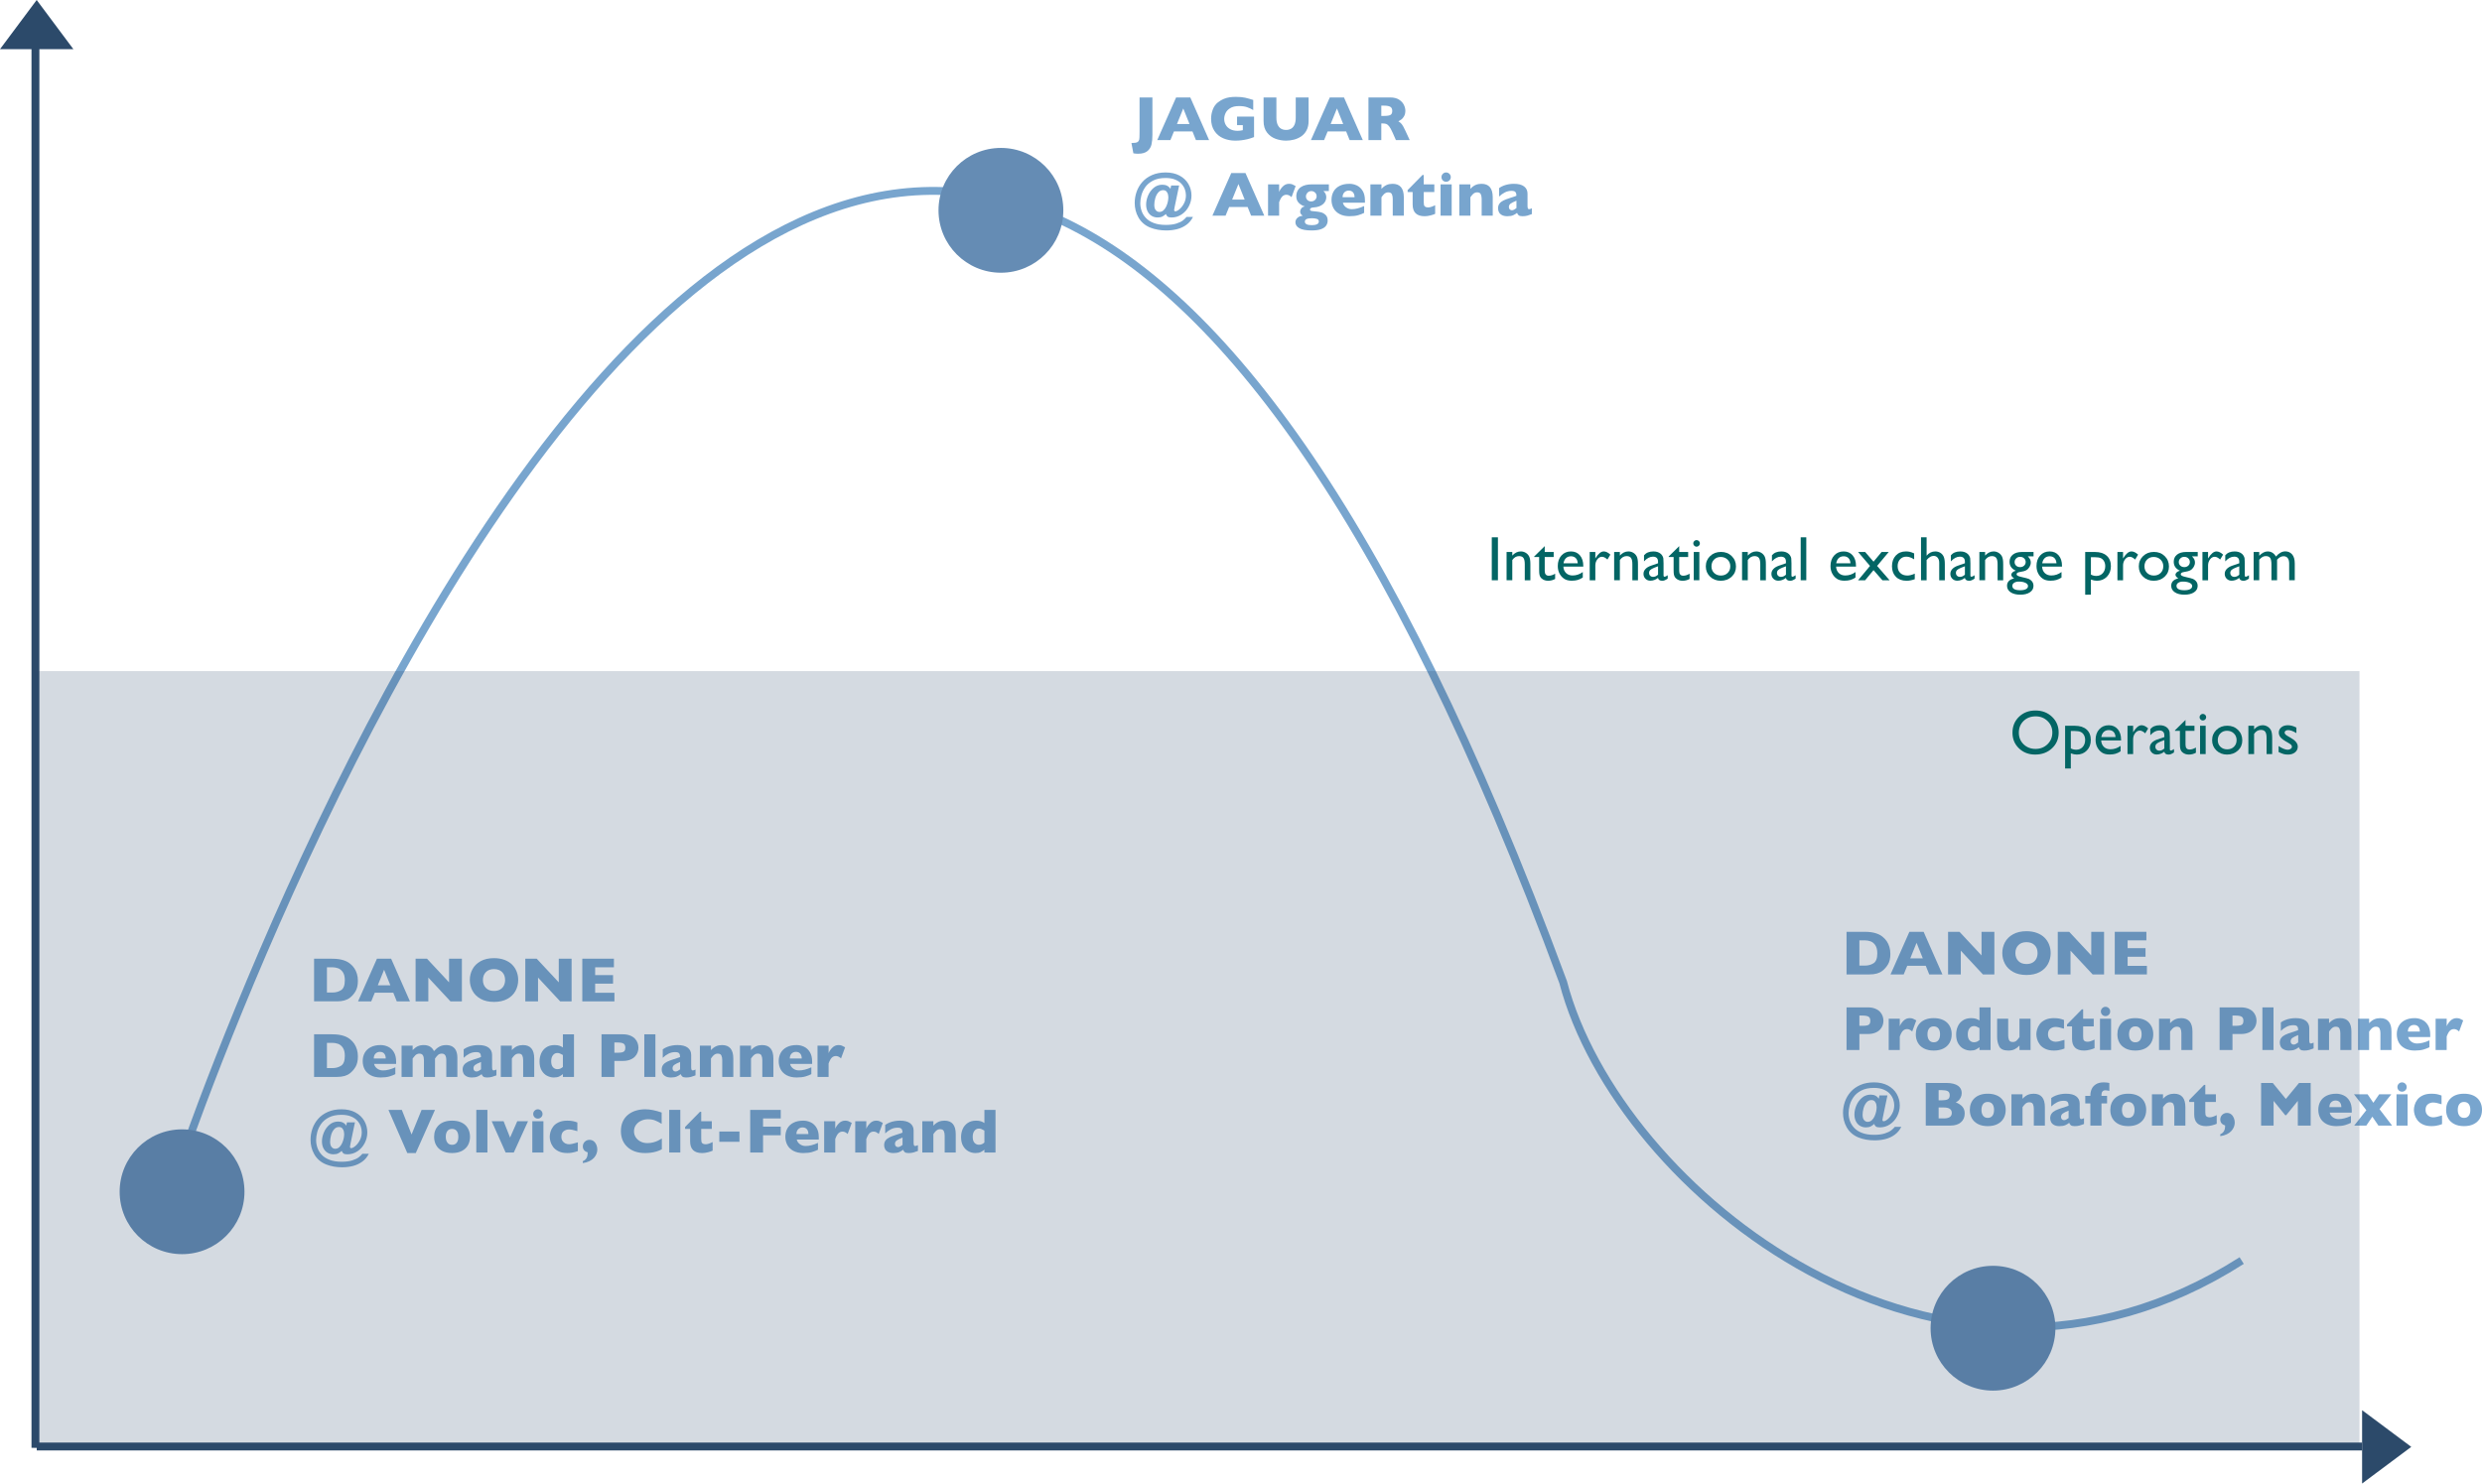 <?xml version="1.0" encoding="utf-8"?>
<!-- Generator: Adobe Illustrator 16.0.0, SVG Export Plug-In . SVG Version: 6.00 Build 0)  -->
<!DOCTYPE svg PUBLIC "-//W3C//DTD SVG 1.1//EN" "http://www.w3.org/Graphics/SVG/1.1/DTD/svg11.dtd">
<svg version="1.1" id="Layer_2" xmlns="http://www.w3.org/2000/svg" xmlns:xlink="http://www.w3.org/1999/xlink" x="0px" y="0px"
	 width="945.684px" height="565.345px" viewBox="0 0 945.684 565.345" enable-background="new 0 0 945.684 565.345"
	 xml:space="preserve">
<path fill="none" stroke="#78A5CE" stroke-width="3" stroke-miterlimit="10" d="M65.097,453.539c0,0,263.416-801.218,530.489-79.268
	c20.731,79.269,143.896,179.3,258.537,106.097"/>
<circle fill="#658CB4" cx="69.367" cy="454.15" r="23.78"/>
<circle fill="#658CB4" cx="381.367" cy="80.15" r="23.78"/>
<circle fill="#658CB4" cx="759.367" cy="506.15" r="23.78"/>
<g>
	<path fill="#78A5CE" d="M439.09,51.368c0,1.445-0.115,2.672-0.346,3.68s-0.748,1.85-1.553,2.525s-2.004,1.014-3.598,1.014
		c-0.586,0-1.172-0.055-1.758-0.164l-0.738-3.914c0.617-0.016,1.121-0.051,1.512-0.105s0.707-0.178,0.949-0.369
		s0.414-0.486,0.516-0.885c0.078-0.312,0.117-1.207,0.117-2.684V37.141h4.898V51.368z"/>
	<path fill="#78A5CE" d="M460.688,53.383h-5.016l-1.324-3.293h-7.055l-1.348,3.293h-5.016l7.184-16.242h5.414L460.688,53.383z
		 M453.223,47.266l-2.379-5.93l-2.402,5.93H453.223z"/>
	<path fill="#78A5CE" d="M477.82,52.235c-0.352,0.133-0.652,0.242-0.902,0.328s-0.49,0.164-0.721,0.234s-0.564,0.16-1.002,0.27
		c-0.742,0.172-1.482,0.303-2.221,0.393s-1.518,0.135-2.338,0.135c-1.648,0-3.172-0.301-4.57-0.902s-2.518-1.535-3.357-2.801
		s-1.26-2.82-1.26-4.664c0-1.188,0.217-2.354,0.65-3.498s1.096-2.061,1.986-2.748c0.734-0.57,1.479-1.006,2.232-1.307
		s1.49-0.502,2.209-0.604s1.512-0.152,2.379-0.152c1.43,0,2.609,0.107,3.539,0.322s1.949,0.498,3.059,0.85v3.844
		c-0.734-0.43-1.512-0.789-2.332-1.078s-1.844-0.434-3.07-0.434c-1.414,0-2.545,0.268-3.393,0.803s-1.438,1.174-1.77,1.916
		s-0.498,1.461-0.498,2.156c0,0.82,0.191,1.576,0.574,2.268s0.961,1.246,1.734,1.664s1.707,0.627,2.801,0.627
		c0.625,0,1.289-0.082,1.992-0.246V47.7h-2.203v-3.27h6.48V52.235z"/>
	<path fill="#78A5CE" d="M498.598,46.106c0,1.391-0.26,2.576-0.779,3.557s-1.207,1.756-2.062,2.326s-1.777,0.98-2.766,1.23
		s-1.975,0.375-2.959,0.375c-1.375,0-2.713-0.234-4.014-0.703s-2.389-1.266-3.264-2.391s-1.312-2.59-1.312-4.395v-8.965h4.887v7.699
		c0,1.07,0.154,1.955,0.463,2.654s0.738,1.211,1.289,1.535s1.201,0.486,1.951,0.486c0.719,0,1.355-0.16,1.91-0.48
		s0.986-0.828,1.295-1.523s0.463-1.578,0.463-2.648v-7.723h4.898V46.106z"/>
	<path fill="#78A5CE" d="M519.246,53.383h-5.016l-1.324-3.293h-7.055l-1.348,3.293h-5.016l7.184-16.242h5.414L519.246,53.383z
		 M511.781,47.266l-2.379-5.93L507,47.266H511.781z"/>
	<path fill="#78A5CE" d="M537.129,53.383h-5.262L530.59,50.5c-0.469-1.055-0.891-1.826-1.266-2.314s-0.74-0.801-1.096-0.938
		s-0.814-0.205-1.377-0.205h-0.551v6.34h-4.898V37.141h8.332c1.344,0,2.445,0.273,3.305,0.82s1.479,1.211,1.857,1.992
		s0.568,1.523,0.568,2.227c0,0.82-0.158,1.514-0.475,2.08s-0.65,0.979-1.002,1.236s-0.746,0.504-1.184,0.738
		c0.523,0.305,0.955,0.666,1.295,1.084s0.803,1.264,1.389,2.537L537.129,53.383z M530.473,42.274c0-0.75-0.246-1.273-0.738-1.57
		s-1.293-0.445-2.402-0.445h-1.031v3.914h1.055c1.195,0,2.014-0.131,2.455-0.393S530.473,43.016,530.473,42.274z"/>
	<path fill="#78A5CE" d="M454.547,82.664c-0.609,1.242-1.447,2.248-2.514,3.018s-2.248,1.318-3.545,1.646s-2.672,0.492-4.125,0.492
		c-2.211,0-4.234-0.359-6.07-1.078c-1.023-0.406-1.916-0.943-2.678-1.611s-1.385-1.434-1.869-2.297s-0.84-1.754-1.066-2.672
		s-0.34-1.861-0.34-2.83c0-1.445,0.24-2.859,0.721-4.242s1.209-2.629,2.186-3.738s2.215-1.992,3.715-2.648s3.23-0.984,5.191-0.984
		c2.031,0,3.787,0.396,5.268,1.189s2.609,1.861,3.387,3.205s1.166,2.816,1.166,4.418c0,1.422-0.33,2.775-0.99,4.061
		s-1.57,2.32-2.73,3.105s-2.451,1.178-3.873,1.178c-0.703,0-1.203-0.111-1.5-0.334s-0.516-0.549-0.656-0.979
		c-0.367,0.344-0.793,0.648-1.277,0.914s-1.105,0.398-1.863,0.398c-0.844,0-1.598-0.197-2.262-0.592s-1.186-0.965-1.564-1.711
		s-0.568-1.623-0.568-2.631c0-1.102,0.246-2.238,0.738-3.41s1.207-2.154,2.145-2.947s2.039-1.189,3.305-1.189
		c1.398,0,2.426,0.523,3.082,1.57l0.258-1.277h3.047l-1.723,8.262c-0.117,0.57-0.176,0.914-0.176,1.031
		c0,0.367,0.152,0.551,0.457,0.551c0.414,0,0.947-0.273,1.6-0.82s1.221-1.283,1.705-2.209s0.727-1.951,0.727-3.076
		c0-0.711-0.127-1.441-0.381-2.191s-0.678-1.461-1.271-2.133s-1.396-1.219-2.408-1.641s-2.24-0.633-3.686-0.633
		c-1.906,0-3.504,0.334-4.793,1.002s-2.283,1.51-2.982,2.525s-1.186,2.057-1.459,3.123s-0.41,2.061-0.41,2.982
		c0,1.008,0.17,1.994,0.51,2.959s0.883,1.848,1.629,2.648s1.752,1.441,3.018,1.922s2.785,0.721,4.559,0.721
		c1.617,0,2.969-0.174,4.055-0.521s1.91-0.742,2.473-1.184s1.027-0.889,1.395-1.342H454.547z M445.16,75.152
		c0-0.289-0.041-0.629-0.123-1.02s-0.27-0.766-0.562-1.125s-0.729-0.539-1.307-0.539c-0.742,0-1.369,0.303-1.881,0.908
		s-0.887,1.346-1.125,2.221s-0.357,1.703-0.357,2.484c0,0.906,0.191,1.58,0.574,2.021s0.832,0.662,1.348,0.662
		c0.602,0,1.125-0.201,1.57-0.604s0.807-0.914,1.084-1.535s0.477-1.234,0.598-1.84S445.16,75.637,445.16,75.152z"/>
	<path fill="#78A5CE" d="M481.711,82.184h-5.016l-1.324-3.293h-7.055l-1.348,3.293h-5.016l7.184-16.242h5.414L481.711,82.184z
		 M474.246,76.066l-2.379-5.93l-2.402,5.93H474.246z"/>
	<path fill="#78A5CE" d="M493.664,70.898l-1.559,4.23c-0.641-0.609-1.289-0.914-1.945-0.914c-0.594,0-1.107,0.201-1.541,0.604
		s-0.85,1.146-1.248,2.232v5.133h-4.219v-11.93h4.219v2.883c0.266-0.711,0.734-1.404,1.406-2.08s1.461-1.014,2.367-1.014
		c0.477,0,0.893,0.07,1.248,0.211S493.172,70.609,493.664,70.898z"/>
	<path fill="#78A5CE" d="M506.32,72.797h-2.086c0.734,0.641,1.102,1.426,1.102,2.355c0,0.492-0.104,0.965-0.311,1.418
		s-0.512,0.855-0.914,1.207s-0.898,0.639-1.488,0.861s-1.264,0.357-2.021,0.404c-0.977,0.039-1.465,0.301-1.465,0.785
		c0,0.188,0.062,0.324,0.188,0.41s0.322,0.15,0.592,0.193s0.725,0.092,1.365,0.146c0.727,0.062,1.402,0.172,2.027,0.328
		s1.207,0.484,1.746,0.984s0.809,1.215,0.809,2.145c0,0.742-0.201,1.398-0.604,1.969s-1.053,1.016-1.951,1.336
		s-2.086,0.48-3.562,0.48c-2.125,0-3.686-0.285-4.682-0.855s-1.494-1.332-1.494-2.285c0-0.258,0.064-0.555,0.193-0.891
		s0.402-0.66,0.82-0.973s1.025-0.523,1.822-0.633c-0.281-0.102-0.523-0.299-0.727-0.592s-0.305-0.6-0.305-0.92
		c0-0.414,0.143-0.824,0.428-1.23s0.748-0.668,1.389-0.785c-0.891-0.234-1.66-0.676-2.309-1.324s-0.973-1.488-0.973-2.52
		c0-0.781,0.15-1.465,0.451-2.051s0.717-1.062,1.248-1.43s1.148-0.639,1.852-0.814s1.473-0.264,2.309-0.264h6.551V72.797z
		 M502.5,84.41c0-0.523-0.279-0.861-0.838-1.014s-1.135-0.229-1.729-0.229c-0.977,0-1.682,0.104-2.115,0.311s-0.65,0.537-0.65,0.99
		c0,0.891,0.898,1.336,2.695,1.336c0.805,0,1.445-0.115,1.922-0.346S502.5,84.879,502.5,84.41z M501.656,74.812
		c0-0.602-0.205-1.084-0.615-1.447s-0.869-0.545-1.377-0.545c-0.648,0-1.158,0.219-1.529,0.656s-0.557,0.898-0.557,1.383
		c0,0.336,0.08,0.648,0.24,0.938s0.387,0.521,0.68,0.697s0.643,0.264,1.049,0.264c0.609,0,1.113-0.191,1.512-0.574
		S501.656,75.344,501.656,74.812z"/>
	<path fill="#78A5CE" d="M520.066,77.238h-8.402c0.164,0.727,0.566,1.32,1.207,1.781s1.367,0.691,2.18,0.691
		c1.422,0,2.992-0.398,4.711-1.195v2.613c-0.617,0.32-1.365,0.611-2.244,0.873s-1.998,0.393-3.357,0.393
		c-1.469,0-2.719-0.273-3.75-0.82s-1.803-1.289-2.314-2.227s-0.768-2-0.768-3.188c0-1.172,0.256-2.221,0.768-3.146
		s1.283-1.652,2.314-2.18s2.281-0.791,3.75-0.791c0.969,0,1.904,0.209,2.807,0.627s1.645,1.102,2.227,2.051s0.873,2.174,0.873,3.674
		V77.238z M516.105,75.152c0-0.766-0.189-1.377-0.568-1.834s-0.924-0.686-1.635-0.686c-0.703,0-1.271,0.232-1.705,0.697
		s-0.65,1.072-0.65,1.822H516.105z"/>
	<path fill="#78A5CE" d="M534.879,82.184h-4.219V75.75c0-0.656-0.107-1.229-0.322-1.717s-0.686-0.732-1.412-0.732
		c-0.344,0-0.646,0.064-0.908,0.193s-0.496,0.295-0.703,0.498s-0.381,0.398-0.521,0.586s-0.285,0.387-0.434,0.598v7.008h-4.219
		v-11.93h4.219v1.711c0.664-0.711,1.33-1.209,1.998-1.494s1.412-0.428,2.232-0.428c2.859,0,4.289,1.711,4.289,5.133V82.184z"/>
	<path fill="#78A5CE" d="M546.82,81.492c-0.438,0.211-1.041,0.414-1.811,0.609s-1.506,0.293-2.209,0.293
		c-3.039,0-4.559-1.484-4.559-4.453v-4.758h-1.91v-0.738l5.66-5.766h0.48v3.574h4.031v2.93h-4.031v3.82
		c0,0.445,0.027,0.805,0.082,1.078s0.209,0.502,0.463,0.686s0.639,0.275,1.154,0.275c0.672,0,1.555-0.281,2.648-0.844V81.492z"/>
	<path fill="#78A5CE" d="M553.113,82.184h-4.23v-11.93h4.23V82.184z M552.773,67.5c0,0.492-0.176,0.91-0.527,1.254
		s-0.77,0.516-1.254,0.516c-0.328,0-0.627-0.078-0.896-0.234s-0.482-0.369-0.639-0.639s-0.234-0.568-0.234-0.896
		c0-0.484,0.172-0.902,0.516-1.254s0.762-0.527,1.254-0.527c0.484,0,0.902,0.176,1.254,0.527S552.773,67.016,552.773,67.5z"/>
	<path fill="#78A5CE" d="M568.758,82.184h-4.219V75.75c0-0.656-0.107-1.229-0.322-1.717s-0.686-0.732-1.412-0.732
		c-0.344,0-0.646,0.064-0.908,0.193s-0.496,0.295-0.703,0.498s-0.381,0.398-0.521,0.586s-0.285,0.387-0.434,0.598v7.008h-4.219
		v-11.93h4.219v1.711c0.664-0.711,1.33-1.209,1.998-1.494s1.412-0.428,2.232-0.428c2.859,0,4.289,1.711,4.289,5.133V82.184z"/>
	<path fill="#78A5CE" d="M583.664,81.586c-0.617,0.242-1.188,0.438-1.711,0.586s-1.152,0.223-1.887,0.223
		c-0.695,0-1.18-0.123-1.453-0.369s-0.469-0.545-0.586-0.896c-0.453,0.367-0.957,0.67-1.512,0.908s-1.281,0.357-2.18,0.357
		c-0.867,0-1.568-0.15-2.104-0.451s-0.91-0.68-1.125-1.137s-0.322-0.928-0.322-1.412c0-0.734,0.186-1.342,0.557-1.822
		s0.869-0.873,1.494-1.178s1.453-0.621,2.484-0.949c0.586-0.188,1.029-0.33,1.33-0.428s0.525-0.174,0.674-0.229
		s0.305-0.125,0.469-0.211c0-0.578-0.117-1.031-0.352-1.359s-0.742-0.492-1.523-0.492c-0.922,0-1.777,0.203-2.566,0.609
		s-1.512,0.93-2.168,1.57v-3.234c0.523-0.375,1.09-0.682,1.699-0.92s1.246-0.416,1.91-0.533s1.336-0.176,2.016-0.176
		c1.727,0,3.025,0.334,3.896,1.002s1.307,1.588,1.307,2.76v4.605c0,0.438,0.041,0.764,0.123,0.979s0.232,0.322,0.451,0.322
		c0.266,0,0.625-0.113,1.078-0.34V81.586z M577.793,79.301v-2.824c-1,0.406-1.73,0.771-2.191,1.096s-0.691,0.764-0.691,1.318
		c0,0.398,0.115,0.703,0.346,0.914s0.498,0.316,0.803,0.316c0.289,0,0.576-0.08,0.861-0.24S577.496,79.527,577.793,79.301z"/>
</g>
<g>
	<path fill="#78A5CE" d="M136.365,373.763c0,1.664-0.303,3-0.908,4.008s-1.318,1.824-2.139,2.449
		c-1.164,0.914-2.793,1.371-4.887,1.371h-8.766v-16.242h6.75c1.016,0,1.885,0.053,2.607,0.158s1.373,0.254,1.951,0.445
		s1.07,0.406,1.477,0.645s0.77,0.494,1.09,0.768c0.555,0.453,1.041,0.988,1.459,1.605s0.75,1.332,0.996,2.145
		S136.365,372.81,136.365,373.763z M131.385,373.552c0-1.32-0.252-2.35-0.756-3.088s-1.109-1.232-1.816-1.482
		s-1.428-0.375-2.162-0.375h-2.086v9.621h2.086c1.281,0,2.391-0.305,3.328-0.914S131.385,375.451,131.385,373.552z"/>
	<path fill="#78A5CE" d="M156.193,381.591h-5.016l-1.324-3.293h-7.055l-1.348,3.293h-5.016l7.184-16.242h5.414L156.193,381.591z
		 M148.729,375.474l-2.379-5.93l-2.402,5.93H148.729z"/>
	<path fill="#78A5CE" d="M175.986,381.591h-4.359l-8.426-9.047v9.047h-4.852v-16.242h4.348l8.402,9v-9h4.887V381.591z"/>
	<path fill="#78A5CE" d="M197.443,373.458c0,1.516-0.35,2.91-1.049,4.184s-1.74,2.285-3.123,3.035s-3.066,1.125-5.051,1.125
		c-2.008,0-3.707-0.391-5.098-1.172s-2.424-1.809-3.1-3.082s-1.014-2.637-1.014-4.09c0-1.461,0.336-2.826,1.008-4.096
		s1.705-2.293,3.1-3.07s3.096-1.166,5.104-1.166c1.5,0,2.838,0.223,4.014,0.668s2.143,1.049,2.9,1.811s1.332,1.648,1.723,2.66
		S197.443,372.341,197.443,373.458z M192.451,373.458c0-0.609-0.09-1.166-0.27-1.67s-0.451-0.941-0.814-1.312
		s-0.807-0.66-1.33-0.867s-1.129-0.311-1.816-0.311c-1.312,0-2.344,0.383-3.094,1.148s-1.125,1.77-1.125,3.012
		s0.377,2.248,1.131,3.018s1.783,1.154,3.088,1.154c0.898,0,1.664-0.178,2.297-0.533s1.113-0.848,1.441-1.477
		S192.451,374.271,192.451,373.458z"/>
	<path fill="#78A5CE" d="M217.787,381.591h-4.359l-8.426-9.047v9.047h-4.852v-16.242h4.348l8.402,9v-9h4.887V381.591z"/>
	<path fill="#78A5CE" d="M234.111,381.591h-12.246v-16.242h12.047v3.258h-7.148v2.977h6.82v3.27h-6.82v3.469h7.348V381.591z"/>
	<path fill="#78A5CE" d="M136.365,402.563c0,1.664-0.303,3-0.908,4.008s-1.318,1.824-2.139,2.449
		c-1.164,0.914-2.793,1.371-4.887,1.371h-8.766v-16.242h6.75c1.016,0,1.885,0.053,2.607,0.158s1.373,0.254,1.951,0.445
		s1.07,0.406,1.477,0.645s0.77,0.494,1.09,0.768c0.555,0.453,1.041,0.988,1.459,1.605s0.75,1.332,0.996,2.145
		S136.365,401.61,136.365,402.563z M131.385,402.352c0-1.32-0.252-2.35-0.756-3.088s-1.109-1.232-1.816-1.482
		s-1.428-0.375-2.162-0.375h-2.086v9.621h2.086c1.281,0,2.391-0.305,3.328-0.914S131.385,404.25,131.385,402.352z"/>
	<path fill="#78A5CE" d="M150.932,405.446h-8.402c0.164,0.727,0.566,1.32,1.207,1.781s1.367,0.691,2.18,0.691
		c1.422,0,2.992-0.398,4.711-1.195v2.613c-0.617,0.32-1.365,0.611-2.244,0.873s-1.998,0.393-3.357,0.393
		c-1.469,0-2.719-0.273-3.75-0.82s-1.803-1.289-2.314-2.227s-0.768-2-0.768-3.188c0-1.172,0.256-2.221,0.768-3.146
		s1.283-1.652,2.314-2.18s2.281-0.791,3.75-0.791c0.969,0,1.904,0.209,2.807,0.627s1.645,1.102,2.227,2.051s0.873,2.174,0.873,3.674
		V405.446z M146.971,403.36c0-0.766-0.189-1.377-0.568-1.834s-0.924-0.686-1.635-0.686c-0.703,0-1.271,0.232-1.705,0.697
		s-0.65,1.072-0.65,1.822H146.971z"/>
	<path fill="#78A5CE" d="M174.264,410.391h-4.219v-6.363c0-0.844-0.139-1.475-0.416-1.893s-0.717-0.627-1.318-0.627
		c-0.586,0-1.066,0.178-1.441,0.533s-0.75,0.803-1.125,1.342v7.008h-4.219v-6.363c0-0.805-0.129-1.426-0.387-1.863
		s-0.715-0.656-1.371-0.656c-0.312,0-0.6,0.062-0.861,0.188s-0.475,0.266-0.639,0.422s-0.363,0.387-0.598,0.691
		s-0.383,0.496-0.445,0.574v7.008h-4.219v-11.93h4.219v1.711c0.633-0.672,1.277-1.16,1.934-1.465s1.414-0.457,2.273-0.457
		c0.406,0,0.793,0.037,1.16,0.111s0.729,0.201,1.084,0.381s0.678,0.426,0.967,0.738s0.52,0.676,0.691,1.09
		c0.68-0.766,1.385-1.344,2.115-1.734s1.572-0.586,2.525-0.586s1.752,0.191,2.396,0.574s1.121,0.936,1.43,1.658
		s0.463,1.6,0.463,2.631V410.391z"/>
	<path fill="#78A5CE" d="M189.146,409.793c-0.617,0.242-1.188,0.438-1.711,0.586s-1.152,0.223-1.887,0.223
		c-0.695,0-1.18-0.123-1.453-0.369s-0.469-0.545-0.586-0.896c-0.453,0.367-0.957,0.67-1.512,0.908s-1.281,0.357-2.18,0.357
		c-0.867,0-1.568-0.15-2.104-0.451s-0.91-0.68-1.125-1.137s-0.322-0.928-0.322-1.412c0-0.734,0.186-1.342,0.557-1.822
		s0.869-0.873,1.494-1.178s1.453-0.621,2.484-0.949c0.586-0.188,1.029-0.33,1.33-0.428s0.525-0.174,0.674-0.229
		s0.305-0.125,0.469-0.211c0-0.578-0.117-1.031-0.352-1.359s-0.742-0.492-1.523-0.492c-0.922,0-1.777,0.203-2.566,0.609
		s-1.512,0.93-2.168,1.57v-3.234c0.523-0.375,1.09-0.682,1.699-0.92s1.246-0.416,1.91-0.533s1.336-0.176,2.016-0.176
		c1.727,0,3.025,0.334,3.896,1.002s1.307,1.588,1.307,2.76v4.605c0,0.438,0.041,0.764,0.123,0.979s0.232,0.322,0.451,0.322
		c0.266,0,0.625-0.113,1.078-0.34V409.793z M183.275,407.508v-2.824c-1,0.406-1.73,0.771-2.191,1.096s-0.691,0.764-0.691,1.318
		c0,0.398,0.115,0.703,0.346,0.914s0.498,0.316,0.803,0.316c0.289,0,0.576-0.08,0.861-0.24S182.979,407.735,183.275,407.508z"/>
	<path fill="#78A5CE" d="M203.549,410.391h-4.219v-6.434c0-0.656-0.107-1.229-0.322-1.717s-0.686-0.732-1.412-0.732
		c-0.344,0-0.646,0.064-0.908,0.193s-0.496,0.295-0.703,0.498s-0.381,0.398-0.521,0.586s-0.285,0.387-0.434,0.598v7.008h-4.219
		v-11.93h4.219v1.711c0.664-0.711,1.33-1.209,1.998-1.494s1.412-0.428,2.232-0.428c2.859,0,4.289,1.711,4.289,5.133V410.391z"/>
	<path fill="#78A5CE" d="M218.701,410.391h-4.23v-1.078c-0.445,0.375-0.916,0.684-1.412,0.926s-1.182,0.363-2.057,0.363
		c-0.867,0-1.719-0.215-2.555-0.645s-1.523-1.1-2.062-2.01s-0.809-2.057-0.809-3.439c0-1.086,0.203-2.104,0.609-3.053
		s1.043-1.721,1.91-2.314s1.93-0.891,3.188-0.891c0.781,0,1.414,0.086,1.898,0.258s0.914,0.391,1.289,0.656v-5.016h4.23V410.391z
		 M214.471,406.594v-4.559c-0.492-0.273-0.877-0.469-1.154-0.586s-0.604-0.176-0.979-0.176c-0.664,0-1.217,0.281-1.658,0.844
		s-0.662,1.328-0.662,2.297c0,1.055,0.232,1.822,0.697,2.303s1.006,0.721,1.623,0.721c0.508,0,0.918-0.08,1.23-0.24
		S214.182,406.836,214.471,406.594z"/>
	<path fill="#78A5CE" d="M243.252,399.258c0,0.602-0.104,1.189-0.311,1.764s-0.541,1.109-1.002,1.605s-1.084,0.898-1.869,1.207
		s-1.709,0.463-2.771,0.463h-3.211v6.094h-4.898v-16.242h8.109c1.062,0,1.986,0.156,2.771,0.469s1.408,0.719,1.869,1.219
		s0.795,1.043,1.002,1.629S243.252,398.649,243.252,399.258z M238.26,399.282c0-0.773-0.229-1.303-0.686-1.588
		s-1.275-0.428-2.455-0.428h-1.031v3.914h1.055c0.812,0,1.438-0.051,1.875-0.152s0.754-0.289,0.949-0.562
		S238.26,399.797,238.26,399.282z"/>
	<path fill="#78A5CE" d="M249.721,410.391h-4.23v-16.242h4.23V410.391z"/>
	<path fill="#78A5CE" d="M265.002,409.793c-0.617,0.242-1.188,0.438-1.711,0.586s-1.152,0.223-1.887,0.223
		c-0.695,0-1.18-0.123-1.453-0.369s-0.469-0.545-0.586-0.896c-0.453,0.367-0.957,0.67-1.512,0.908s-1.281,0.357-2.18,0.357
		c-0.867,0-1.568-0.15-2.104-0.451s-0.91-0.68-1.125-1.137s-0.322-0.928-0.322-1.412c0-0.734,0.186-1.342,0.557-1.822
		s0.869-0.873,1.494-1.178s1.453-0.621,2.484-0.949c0.586-0.188,1.029-0.33,1.33-0.428s0.525-0.174,0.674-0.229
		s0.305-0.125,0.469-0.211c0-0.578-0.117-1.031-0.352-1.359s-0.742-0.492-1.523-0.492c-0.922,0-1.777,0.203-2.566,0.609
		s-1.512,0.93-2.168,1.57v-3.234c0.523-0.375,1.09-0.682,1.699-0.92s1.246-0.416,1.91-0.533s1.336-0.176,2.016-0.176
		c1.727,0,3.025,0.334,3.896,1.002s1.307,1.588,1.307,2.76v4.605c0,0.438,0.041,0.764,0.123,0.979s0.232,0.322,0.451,0.322
		c0.266,0,0.625-0.113,1.078-0.34V409.793z M259.131,407.508v-2.824c-1,0.406-1.73,0.771-2.191,1.096s-0.691,0.764-0.691,1.318
		c0,0.398,0.115,0.703,0.346,0.914s0.498,0.316,0.803,0.316c0.289,0,0.576-0.08,0.861-0.24S258.834,407.735,259.131,407.508z"/>
	<path fill="#78A5CE" d="M279.404,410.391h-4.219v-6.434c0-0.656-0.107-1.229-0.322-1.717s-0.686-0.732-1.412-0.732
		c-0.344,0-0.646,0.064-0.908,0.193s-0.496,0.295-0.703,0.498s-0.381,0.398-0.521,0.586s-0.285,0.387-0.434,0.598v7.008h-4.219
		v-11.93h4.219v1.711c0.664-0.711,1.33-1.209,1.998-1.494s1.412-0.428,2.232-0.428c2.859,0,4.289,1.711,4.289,5.133V410.391z"/>
	<path fill="#78A5CE" d="M294.674,410.391h-4.219v-6.434c0-0.656-0.107-1.229-0.322-1.717s-0.686-0.732-1.412-0.732
		c-0.344,0-0.646,0.064-0.908,0.193s-0.496,0.295-0.703,0.498s-0.381,0.398-0.521,0.586s-0.285,0.387-0.434,0.598v7.008h-4.219
		v-11.93h4.219v1.711c0.664-0.711,1.33-1.209,1.998-1.494s1.412-0.428,2.232-0.428c2.859,0,4.289,1.711,4.289,5.133V410.391z"/>
	<path fill="#78A5CE" d="M309.439,405.446h-8.402c0.164,0.727,0.566,1.32,1.207,1.781s1.367,0.691,2.18,0.691
		c1.422,0,2.992-0.398,4.711-1.195v2.613c-0.617,0.32-1.365,0.611-2.244,0.873s-1.998,0.393-3.357,0.393
		c-1.469,0-2.719-0.273-3.75-0.82s-1.803-1.289-2.314-2.227s-0.768-2-0.768-3.188c0-1.172,0.256-2.221,0.768-3.146
		s1.283-1.652,2.314-2.18s2.281-0.791,3.75-0.791c0.969,0,1.904,0.209,2.807,0.627s1.645,1.102,2.227,2.051s0.873,2.174,0.873,3.674
		V405.446z M305.479,403.36c0-0.766-0.189-1.377-0.568-1.834s-0.924-0.686-1.635-0.686c-0.703,0-1.271,0.232-1.705,0.697
		s-0.65,1.072-0.65,1.822H305.479z"/>
	<path fill="#78A5CE" d="M322.002,399.106l-1.559,4.23c-0.641-0.609-1.289-0.914-1.945-0.914c-0.594,0-1.107,0.201-1.541,0.604
		s-0.85,1.146-1.248,2.232v5.133h-4.219v-11.93h4.219v2.883c0.266-0.711,0.734-1.404,1.406-2.08s1.461-1.014,2.367-1.014
		c0.477,0,0.893,0.07,1.248,0.211S321.51,398.817,322.002,399.106z"/>
	<path fill="#78A5CE" d="M140.525,439.671c-0.609,1.242-1.447,2.248-2.514,3.018s-2.248,1.318-3.545,1.646s-2.672,0.492-4.125,0.492
		c-2.211,0-4.234-0.359-6.07-1.078c-1.023-0.406-1.916-0.943-2.678-1.611s-1.385-1.434-1.869-2.297s-0.84-1.754-1.066-2.672
		s-0.34-1.861-0.34-2.83c0-1.445,0.24-2.859,0.721-4.242s1.209-2.629,2.186-3.738s2.215-1.992,3.715-2.648s3.23-0.984,5.191-0.984
		c2.031,0,3.787,0.396,5.268,1.189s2.609,1.861,3.387,3.205s1.166,2.816,1.166,4.418c0,1.422-0.33,2.775-0.99,4.061
		s-1.57,2.32-2.73,3.105s-2.451,1.178-3.873,1.178c-0.703,0-1.203-0.111-1.5-0.334s-0.516-0.549-0.656-0.979
		c-0.367,0.344-0.793,0.648-1.277,0.914s-1.105,0.398-1.863,0.398c-0.844,0-1.598-0.197-2.262-0.592s-1.186-0.965-1.564-1.711
		s-0.568-1.623-0.568-2.631c0-1.102,0.246-2.238,0.738-3.41s1.207-2.154,2.145-2.947s2.039-1.189,3.305-1.189
		c1.398,0,2.426,0.523,3.082,1.57l0.258-1.277h3.047l-1.723,8.262c-0.117,0.57-0.176,0.914-0.176,1.031
		c0,0.367,0.152,0.551,0.457,0.551c0.414,0,0.947-0.273,1.6-0.82s1.221-1.283,1.705-2.209s0.727-1.951,0.727-3.076
		c0-0.711-0.127-1.441-0.381-2.191s-0.678-1.461-1.271-2.133s-1.396-1.219-2.408-1.641s-2.24-0.633-3.686-0.633
		c-1.906,0-3.504,0.334-4.793,1.002s-2.283,1.51-2.982,2.525s-1.186,2.057-1.459,3.123s-0.41,2.061-0.41,2.982
		c0,1.008,0.17,1.994,0.51,2.959s0.883,1.848,1.629,2.648s1.752,1.441,3.018,1.922s2.785,0.721,4.559,0.721
		c1.617,0,2.969-0.174,4.055-0.521s1.91-0.742,2.473-1.184s1.027-0.889,1.395-1.342H140.525z M131.139,432.16
		c0-0.289-0.041-0.629-0.123-1.02s-0.27-0.766-0.562-1.125s-0.729-0.539-1.307-0.539c-0.742,0-1.369,0.303-1.881,0.908
		s-0.887,1.346-1.125,2.221s-0.357,1.703-0.357,2.484c0,0.906,0.191,1.58,0.574,2.021s0.832,0.662,1.348,0.662
		c0.602,0,1.125-0.201,1.57-0.604s0.807-0.914,1.084-1.535s0.477-1.234,0.598-1.84S131.139,432.644,131.139,432.16z"/>
	<path fill="#78A5CE" d="M165.744,422.949l-7.324,16.453h-3.234l-7.184-16.453h5.098l3.715,9.375l3.82-9.375H165.744z"/>
	<path fill="#78A5CE" d="M179.08,433.214c0,1.188-0.258,2.246-0.773,3.176s-1.287,1.664-2.314,2.203s-2.279,0.809-3.756,0.809
		s-2.729-0.27-3.756-0.809s-1.797-1.273-2.309-2.203s-0.768-1.988-0.768-3.176c0-0.898,0.143-1.715,0.428-2.449
		s0.719-1.385,1.301-1.951s1.299-1.002,2.15-1.307s1.836-0.457,2.953-0.457c1.125,0,2.119,0.154,2.982,0.463s1.578,0.74,2.145,1.295
		s0.994,1.203,1.283,1.945S179.08,432.316,179.08,433.214z M174.639,433.214c0-0.945-0.205-1.686-0.615-2.221
		s-1.006-0.803-1.787-0.803c-0.773,0-1.365,0.268-1.775,0.803s-0.615,1.275-0.615,2.221c0,0.938,0.207,1.68,0.621,2.227
		s1.004,0.82,1.77,0.82c0.781,0,1.377-0.271,1.787-0.814S174.639,434.16,174.639,433.214z"/>
	<path fill="#78A5CE" d="M185.713,439.191h-4.23v-16.242h4.23V439.191z"/>
	<path fill="#78A5CE" d="M201.193,427.261l-5.426,11.93h-3.117l-5.309-11.93h4.535l2.473,6.246l2.742-6.246H201.193z"/>
	<path fill="#78A5CE" d="M207.053,439.191h-4.23v-11.93h4.23V439.191z M206.713,424.507c0,0.492-0.176,0.91-0.527,1.254
		s-0.77,0.516-1.254,0.516c-0.328,0-0.627-0.078-0.896-0.234s-0.482-0.369-0.639-0.639s-0.234-0.568-0.234-0.896
		c0-0.484,0.172-0.902,0.516-1.254s0.762-0.527,1.254-0.527c0.484,0,0.902,0.176,1.254,0.527S206.713,424.023,206.713,424.507z"/>
	<path fill="#78A5CE" d="M220.178,438.64c-0.352,0.133-0.723,0.256-1.113,0.369s-0.83,0.207-1.318,0.281s-1.021,0.111-1.6,0.111
		c-1.305,0-2.408-0.221-3.311-0.662s-1.598-0.996-2.086-1.664s-0.826-1.35-1.014-2.045s-0.281-1.309-0.281-1.84
		s0.096-1.145,0.287-1.84s0.525-1.367,1.002-2.016s1.166-1.191,2.068-1.629s2.014-0.656,3.334-0.656
		c0.883,0,1.602,0.062,2.156,0.188s1.117,0.293,1.688,0.504v3.316c-1.375-0.438-2.449-0.656-3.223-0.656
		c-0.75,0-1.416,0.227-1.998,0.68s-0.873,1.156-0.873,2.109c0,0.633,0.145,1.166,0.434,1.6s0.656,0.752,1.102,0.955
		s0.891,0.305,1.336,0.305c0.422,0,0.902-0.062,1.441-0.188s1.195-0.305,1.969-0.539V438.64z"/>
	<path fill="#78A5CE" d="M227.584,438.066c0,0.523-0.104,1.061-0.311,1.611s-0.527,1.068-0.961,1.553s-1.012,0.904-1.734,1.26
		s-1.561,0.6-2.514,0.732v-0.738c1.227-0.469,1.84-1.508,1.84-3.117v-0.246c-1.227-0.352-1.84-1.121-1.84-2.309
		c0-0.422,0.107-0.82,0.322-1.195s0.516-0.678,0.902-0.908s0.811-0.346,1.271-0.346c0.664,0,1.223,0.184,1.676,0.551
		s0.791,0.836,1.014,1.406S227.584,437.472,227.584,438.066z"/>
	<path fill="#78A5CE" d="M252.17,437.972c-0.672,0.352-1.359,0.633-2.062,0.844s-1.412,0.361-2.127,0.451s-1.455,0.135-2.221,0.135
		c-1.414,0-2.682-0.195-3.803-0.586s-2.094-0.967-2.918-1.729s-1.441-1.652-1.852-2.672s-0.615-2.139-0.615-3.357
		c0-1.398,0.242-2.623,0.727-3.674s1.162-1.924,2.033-2.619s1.863-1.209,2.977-1.541s2.287-0.498,3.521-0.498
		c1.844,0,3.934,0.41,6.27,1.23v4.312c-0.805-0.5-1.6-0.916-2.385-1.248s-1.709-0.498-2.771-0.498c-0.945,0-1.828,0.188-2.648,0.562
		s-1.48,0.91-1.98,1.605s-0.75,1.508-0.75,2.438c0,0.82,0.219,1.572,0.656,2.256s1.045,1.227,1.822,1.629s1.654,0.604,2.631,0.604
		c0.789,0,1.535-0.096,2.238-0.287s1.295-0.404,1.775-0.639s0.975-0.512,1.482-0.832V437.972z"/>
	<path fill="#78A5CE" d="M259.213,439.191h-4.23v-16.242h4.23V439.191z"/>
	<path fill="#78A5CE" d="M271.529,438.5c-0.438,0.211-1.041,0.414-1.811,0.609s-1.506,0.293-2.209,0.293
		c-3.039,0-4.559-1.484-4.559-4.453v-4.758h-1.91v-0.738l5.66-5.766h0.48v3.574h4.031v2.93h-4.031v3.82
		c0,0.445,0.027,0.805,0.082,1.078s0.209,0.502,0.463,0.686s0.639,0.275,1.154,0.275c0.672,0,1.555-0.281,2.648-0.844V438.5z"/>
	<path fill="#78A5CE" d="M281.748,435.113h-7.676v-3.914h7.676V435.113z"/>
	<path fill="#78A5CE" d="M297.475,432.617h-6.738v6.574h-4.898v-16.242h11.637v3.258h-6.738v3.141h6.738V432.617z"/>
	<path fill="#78A5CE" d="M311.971,434.246h-8.402c0.164,0.727,0.566,1.32,1.207,1.781s1.367,0.691,2.18,0.691
		c1.422,0,2.992-0.398,4.711-1.195v2.613c-0.617,0.32-1.365,0.611-2.244,0.873s-1.998,0.393-3.357,0.393
		c-1.469,0-2.719-0.273-3.75-0.82s-1.803-1.289-2.314-2.227s-0.768-2-0.768-3.188c0-1.172,0.256-2.221,0.768-3.146
		s1.283-1.652,2.314-2.18s2.281-0.791,3.75-0.791c0.969,0,1.904,0.209,2.807,0.627s1.645,1.102,2.227,2.051s0.873,2.174,0.873,3.674
		V434.246z M308.01,432.16c0-0.766-0.189-1.377-0.568-1.834s-0.924-0.686-1.635-0.686c-0.703,0-1.271,0.232-1.705,0.697
		s-0.65,1.072-0.65,1.822H308.01z"/>
	<path fill="#78A5CE" d="M324.533,427.906l-1.559,4.23c-0.641-0.609-1.289-0.914-1.945-0.914c-0.594,0-1.107,0.201-1.541,0.604
		s-0.85,1.146-1.248,2.232v5.133h-4.219v-11.93h4.219v2.883c0.266-0.711,0.734-1.404,1.406-2.08s1.461-1.014,2.367-1.014
		c0.477,0,0.893,0.07,1.248,0.211S324.041,427.617,324.533,427.906z"/>
	<path fill="#78A5CE" d="M336.369,427.906l-1.559,4.23c-0.641-0.609-1.289-0.914-1.945-0.914c-0.594,0-1.107,0.201-1.541,0.604
		s-0.85,1.146-1.248,2.232v5.133h-4.219v-11.93h4.219v2.883c0.266-0.711,0.734-1.404,1.406-2.08s1.461-1.014,2.367-1.014
		c0.477,0,0.893,0.07,1.248,0.211S335.877,427.617,336.369,427.906z"/>
	<path fill="#78A5CE" d="M349.752,438.593c-0.617,0.242-1.188,0.438-1.711,0.586s-1.152,0.223-1.887,0.223
		c-0.695,0-1.18-0.123-1.453-0.369s-0.469-0.545-0.586-0.896c-0.453,0.367-0.957,0.67-1.512,0.908s-1.281,0.357-2.18,0.357
		c-0.867,0-1.568-0.15-2.104-0.451s-0.91-0.68-1.125-1.137s-0.322-0.928-0.322-1.412c0-0.734,0.186-1.342,0.557-1.822
		s0.869-0.873,1.494-1.178s1.453-0.621,2.484-0.949c0.586-0.188,1.029-0.33,1.33-0.428s0.525-0.174,0.674-0.229
		s0.305-0.125,0.469-0.211c0-0.578-0.117-1.031-0.352-1.359s-0.742-0.492-1.523-0.492c-0.922,0-1.777,0.203-2.566,0.609
		s-1.512,0.93-2.168,1.57v-3.234c0.523-0.375,1.09-0.682,1.699-0.92s1.246-0.416,1.91-0.533s1.336-0.176,2.016-0.176
		c1.727,0,3.025,0.334,3.896,1.002s1.307,1.588,1.307,2.76v4.605c0,0.438,0.041,0.764,0.123,0.979s0.232,0.322,0.451,0.322
		c0.266,0,0.625-0.113,1.078-0.34V438.593z M343.881,436.308v-2.824c-1,0.406-1.73,0.771-2.191,1.096s-0.691,0.764-0.691,1.318
		c0,0.398,0.115,0.703,0.346,0.914s0.498,0.316,0.803,0.316c0.289,0,0.576-0.08,0.861-0.24S343.584,436.535,343.881,436.308z"/>
	<path fill="#78A5CE" d="M364.154,439.191h-4.219v-6.434c0-0.656-0.107-1.229-0.322-1.717s-0.686-0.732-1.412-0.732
		c-0.344,0-0.646,0.064-0.908,0.193s-0.496,0.295-0.703,0.498s-0.381,0.398-0.521,0.586s-0.285,0.387-0.434,0.598v7.008h-4.219
		v-11.93h4.219v1.711c0.664-0.711,1.33-1.209,1.998-1.494s1.412-0.428,2.232-0.428c2.859,0,4.289,1.711,4.289,5.133V439.191z"/>
	<path fill="#78A5CE" d="M379.307,439.191h-4.23v-1.078c-0.445,0.375-0.916,0.684-1.412,0.926s-1.182,0.363-2.057,0.363
		c-0.867,0-1.719-0.215-2.555-0.645s-1.523-1.1-2.062-2.01s-0.809-2.057-0.809-3.439c0-1.086,0.203-2.104,0.609-3.053
		s1.043-1.721,1.91-2.314s1.93-0.891,3.188-0.891c0.781,0,1.414,0.086,1.898,0.258s0.914,0.391,1.289,0.656v-5.016h4.23V439.191z
		 M375.076,435.394v-4.559c-0.492-0.273-0.877-0.469-1.154-0.586s-0.604-0.176-0.979-0.176c-0.664,0-1.217,0.281-1.658,0.844
		s-0.662,1.328-0.662,2.297c0,1.055,0.232,1.822,0.697,2.303s1.006,0.721,1.623,0.721c0.508,0,0.918-0.08,1.23-0.24
		S374.787,435.636,375.076,435.394z"/>
</g>
<g>
	<path fill="#78A5CE" d="M720.262,363.501c0,1.664-0.303,3-0.908,4.008s-1.318,1.824-2.139,2.449
		c-1.164,0.914-2.793,1.371-4.887,1.371h-8.766v-16.242h6.75c1.016,0,1.885,0.053,2.607,0.158s1.373,0.254,1.951,0.445
		s1.07,0.406,1.477,0.645s0.77,0.494,1.09,0.768c0.555,0.453,1.041,0.988,1.459,1.605s0.75,1.332,0.996,2.145
		S720.262,362.548,720.262,363.501z M715.281,363.291c0-1.32-0.252-2.35-0.756-3.088s-1.109-1.232-1.816-1.482
		s-1.428-0.375-2.162-0.375h-2.086v9.621h2.086c1.281,0,2.391-0.305,3.328-0.914S715.281,365.189,715.281,363.291z"/>
	<path fill="#78A5CE" d="M740.09,371.33h-5.016l-1.324-3.293h-7.055l-1.348,3.293h-5.016l7.184-16.242h5.414L740.09,371.33z
		 M732.625,365.212l-2.379-5.93l-2.402,5.93H732.625z"/>
	<path fill="#78A5CE" d="M759.883,371.33h-4.359l-8.426-9.047v9.047h-4.852v-16.242h4.348l8.402,9v-9h4.887V371.33z"/>
	<path fill="#78A5CE" d="M781.34,363.197c0,1.516-0.35,2.91-1.049,4.184s-1.74,2.285-3.123,3.035s-3.066,1.125-5.051,1.125
		c-2.008,0-3.707-0.391-5.098-1.172s-2.424-1.809-3.1-3.082s-1.014-2.637-1.014-4.09c0-1.461,0.336-2.826,1.008-4.096
		s1.705-2.293,3.1-3.07s3.096-1.166,5.104-1.166c1.5,0,2.838,0.223,4.014,0.668s2.143,1.049,2.9,1.811s1.332,1.648,1.723,2.66
		S781.34,362.08,781.34,363.197z M776.348,363.197c0-0.609-0.09-1.166-0.27-1.67s-0.451-0.941-0.814-1.312s-0.807-0.66-1.33-0.867
		s-1.129-0.311-1.816-0.311c-1.312,0-2.344,0.383-3.094,1.148s-1.125,1.77-1.125,3.012s0.377,2.248,1.131,3.018
		s1.783,1.154,3.088,1.154c0.898,0,1.664-0.178,2.297-0.533s1.113-0.848,1.441-1.477S776.348,364.009,776.348,363.197z"/>
	<path fill="#78A5CE" d="M801.684,371.33h-4.359l-8.426-9.047v9.047h-4.852v-16.242h4.348l8.402,9v-9h4.887V371.33z"/>
	<path fill="#78A5CE" d="M818.008,371.33h-12.246v-16.242h12.047v3.258h-7.148v2.977h6.82v3.27h-6.82v3.469h7.348V371.33z"/>
	<path fill="#78A5CE" d="M717.625,388.998c0,0.602-0.104,1.189-0.311,1.764s-0.541,1.109-1.002,1.605s-1.084,0.898-1.869,1.207
		s-1.709,0.463-2.771,0.463h-3.211v6.094h-4.898v-16.242h8.109c1.062,0,1.986,0.156,2.771,0.469s1.408,0.719,1.869,1.219
		s0.795,1.043,1.002,1.629S717.625,388.388,717.625,388.998z M712.633,389.021c0-0.773-0.229-1.303-0.686-1.588
		s-1.275-0.428-2.455-0.428h-1.031v3.914h1.055c0.812,0,1.438-0.051,1.875-0.152s0.754-0.289,0.949-0.562
		S712.633,389.537,712.633,389.021z"/>
	<path fill="#78A5CE" d="M730.141,388.845l-1.559,4.23c-0.641-0.609-1.289-0.914-1.945-0.914c-0.594,0-1.107,0.201-1.541,0.604
		s-0.85,1.146-1.248,2.232v5.133h-4.219v-11.93h4.219v2.883c0.266-0.711,0.734-1.404,1.406-2.08s1.461-1.014,2.367-1.014
		c0.477,0,0.893,0.07,1.248,0.211S729.648,388.556,730.141,388.845z"/>
	<path fill="#78A5CE" d="M743.629,394.154c0,1.188-0.258,2.246-0.773,3.176s-1.287,1.664-2.314,2.203s-2.279,0.809-3.756,0.809
		s-2.729-0.27-3.756-0.809s-1.797-1.273-2.309-2.203s-0.768-1.988-0.768-3.176c0-0.898,0.143-1.715,0.428-2.449
		s0.719-1.385,1.301-1.951s1.299-1.002,2.15-1.307s1.836-0.457,2.953-0.457c1.125,0,2.119,0.154,2.982,0.463s1.578,0.74,2.145,1.295
		s0.994,1.203,1.283,1.945S743.629,393.255,743.629,394.154z M739.188,394.154c0-0.945-0.205-1.686-0.615-2.221
		s-1.006-0.803-1.787-0.803c-0.773,0-1.365,0.268-1.775,0.803s-0.615,1.275-0.615,2.221c0,0.938,0.207,1.68,0.621,2.227
		s1.004,0.82,1.77,0.82c0.781,0,1.377-0.271,1.787-0.814S739.188,395.099,739.188,394.154z"/>
	<path fill="#78A5CE" d="M758.441,400.13h-4.23v-1.078c-0.445,0.375-0.916,0.684-1.412,0.926s-1.182,0.363-2.057,0.363
		c-0.867,0-1.719-0.215-2.555-0.645s-1.523-1.1-2.062-2.01s-0.809-2.057-0.809-3.439c0-1.086,0.203-2.104,0.609-3.053
		s1.043-1.721,1.91-2.314s1.93-0.891,3.188-0.891c0.781,0,1.414,0.086,1.898,0.258s0.914,0.391,1.289,0.656v-5.016h4.23V400.13z
		 M754.211,396.333v-4.559c-0.492-0.273-0.877-0.469-1.154-0.586s-0.604-0.176-0.979-0.176c-0.664,0-1.217,0.281-1.658,0.844
		s-0.662,1.328-0.662,2.297c0,1.055,0.232,1.822,0.697,2.303s1.006,0.721,1.623,0.721c0.508,0,0.918-0.08,1.23-0.24
		S753.922,396.576,754.211,396.333z"/>
	<path fill="#78A5CE" d="M773.676,400.13h-4.219v-1.699c-0.596,0.641-1.221,1.119-1.873,1.436c-0.654,0.316-1.439,0.475-2.357,0.475
		c-1.799,0-2.965-0.525-3.494-1.576s-0.795-2.236-0.795-3.557v-7.008h4.219v6.445c0,0.648,0.107,1.217,0.324,1.705
		c0.215,0.488,0.684,0.732,1.404,0.732c0.619,0,1.107-0.176,1.469-0.527c0.359-0.352,0.729-0.801,1.104-1.348v-7.008h4.219V400.13z"
		/>
	<path fill="#78A5CE" d="M786.602,399.58c-0.352,0.133-0.723,0.256-1.113,0.369s-0.83,0.207-1.318,0.281s-1.021,0.111-1.6,0.111
		c-1.305,0-2.408-0.221-3.311-0.662s-1.598-0.996-2.086-1.664s-0.826-1.35-1.014-2.045s-0.281-1.309-0.281-1.84
		s0.096-1.145,0.287-1.84s0.525-1.367,1.002-2.016s1.166-1.191,2.068-1.629s2.014-0.656,3.334-0.656
		c0.883,0,1.602,0.062,2.156,0.188s1.117,0.293,1.688,0.504v3.316c-1.375-0.438-2.449-0.656-3.223-0.656
		c-0.75,0-1.416,0.227-1.998,0.68s-0.873,1.156-0.873,2.109c0,0.633,0.145,1.166,0.434,1.6s0.656,0.752,1.102,0.955
		s0.891,0.305,1.336,0.305c0.422,0,0.902-0.062,1.441-0.188s1.195-0.305,1.969-0.539V399.58z"/>
	<path fill="#78A5CE" d="M798.062,399.439c-0.438,0.211-1.041,0.414-1.811,0.609s-1.506,0.293-2.209,0.293
		c-3.039,0-4.559-1.484-4.559-4.453v-4.758h-1.91v-0.738l5.66-5.766h0.48v3.574h4.031v2.93h-4.031v3.82
		c0,0.445,0.027,0.805,0.082,1.078s0.209,0.502,0.463,0.686s0.639,0.275,1.154,0.275c0.672,0,1.555-0.281,2.648-0.844V399.439z"/>
	<path fill="#78A5CE" d="M804.355,400.13h-4.23v-11.93h4.23V400.13z M804.016,385.447c0,0.492-0.176,0.91-0.527,1.254
		s-0.77,0.516-1.254,0.516c-0.328,0-0.627-0.078-0.896-0.234s-0.482-0.369-0.639-0.639s-0.234-0.568-0.234-0.896
		c0-0.484,0.172-0.902,0.516-1.254s0.762-0.527,1.254-0.527c0.484,0,0.902,0.176,1.254,0.527S804.016,384.962,804.016,385.447z"/>
	<path fill="#78A5CE" d="M820.434,394.154c0,1.188-0.258,2.246-0.773,3.176s-1.287,1.664-2.314,2.203s-2.279,0.809-3.756,0.809
		s-2.729-0.27-3.756-0.809s-1.797-1.273-2.309-2.203s-0.768-1.988-0.768-3.176c0-0.898,0.143-1.715,0.428-2.449
		s0.719-1.385,1.301-1.951s1.299-1.002,2.15-1.307s1.836-0.457,2.953-0.457c1.125,0,2.119,0.154,2.982,0.463s1.578,0.74,2.145,1.295
		s0.994,1.203,1.283,1.945S820.434,393.255,820.434,394.154z M815.992,394.154c0-0.945-0.205-1.686-0.615-2.221
		s-1.006-0.803-1.787-0.803c-0.773,0-1.365,0.268-1.775,0.803s-0.615,1.275-0.615,2.221c0,0.938,0.207,1.68,0.621,2.227
		s1.004,0.82,1.77,0.82c0.781,0,1.377-0.271,1.787-0.814S815.992,395.099,815.992,394.154z"/>
	<path fill="#78A5CE" d="M835.363,400.13h-4.219v-6.434c0-0.656-0.107-1.229-0.322-1.717s-0.686-0.732-1.412-0.732
		c-0.344,0-0.646,0.064-0.908,0.193s-0.496,0.295-0.703,0.498s-0.381,0.398-0.521,0.586s-0.285,0.387-0.434,0.598v7.008h-4.219
		v-11.93h4.219v1.711c0.664-0.711,1.33-1.209,1.998-1.494s1.412-0.428,2.232-0.428c2.859,0,4.289,1.711,4.289,5.133V400.13z"/>
	<path fill="#78A5CE" d="M859.773,388.998c0,0.602-0.104,1.189-0.311,1.764s-0.541,1.109-1.002,1.605s-1.084,0.898-1.869,1.207
		s-1.709,0.463-2.771,0.463h-3.211v6.094h-4.898v-16.242h8.109c1.062,0,1.986,0.156,2.771,0.469s1.408,0.719,1.869,1.219
		s0.795,1.043,1.002,1.629S859.773,388.388,859.773,388.998z M854.781,389.021c0-0.773-0.229-1.303-0.686-1.588
		s-1.275-0.428-2.455-0.428h-1.031v3.914h1.055c0.812,0,1.438-0.051,1.875-0.152s0.754-0.289,0.949-0.562
		S854.781,389.537,854.781,389.021z"/>
	<path fill="#78A5CE" d="M866.242,400.13h-4.23v-16.242h4.23V400.13z"/>
	<path fill="#78A5CE" d="M881.523,399.533c-0.617,0.242-1.188,0.438-1.711,0.586s-1.152,0.223-1.887,0.223
		c-0.695,0-1.18-0.123-1.453-0.369s-0.469-0.545-0.586-0.896c-0.453,0.367-0.957,0.67-1.512,0.908s-1.281,0.357-2.18,0.357
		c-0.867,0-1.568-0.15-2.104-0.451s-0.91-0.68-1.125-1.137s-0.322-0.928-0.322-1.412c0-0.734,0.186-1.342,0.557-1.822
		s0.869-0.873,1.494-1.178s1.453-0.621,2.484-0.949c0.586-0.188,1.029-0.33,1.33-0.428s0.525-0.174,0.674-0.229
		s0.305-0.125,0.469-0.211c0-0.578-0.117-1.031-0.352-1.359s-0.742-0.492-1.523-0.492c-0.922,0-1.777,0.203-2.566,0.609
		s-1.512,0.93-2.168,1.57v-3.234c0.523-0.375,1.09-0.682,1.699-0.92s1.246-0.416,1.91-0.533s1.336-0.176,2.016-0.176
		c1.727,0,3.025,0.334,3.896,1.002s1.307,1.588,1.307,2.76v4.605c0,0.438,0.041,0.764,0.123,0.979s0.232,0.322,0.451,0.322
		c0.266,0,0.625-0.113,1.078-0.34V399.533z M875.652,397.248v-2.824c-1,0.406-1.73,0.771-2.191,1.096s-0.691,0.764-0.691,1.318
		c0,0.398,0.115,0.703,0.346,0.914s0.498,0.316,0.803,0.316c0.289,0,0.576-0.08,0.861-0.24S875.355,397.474,875.652,397.248z"/>
	<path fill="#78A5CE" d="M895.926,400.13h-4.219v-6.434c0-0.656-0.107-1.229-0.322-1.717s-0.686-0.732-1.412-0.732
		c-0.344,0-0.646,0.064-0.908,0.193s-0.496,0.295-0.703,0.498s-0.381,0.398-0.521,0.586s-0.285,0.387-0.434,0.598v7.008h-4.219
		v-11.93h4.219v1.711c0.664-0.711,1.33-1.209,1.998-1.494s1.412-0.428,2.232-0.428c2.859,0,4.289,1.711,4.289,5.133V400.13z"/>
	<path fill="#78A5CE" d="M911.195,400.13h-4.219v-6.434c0-0.656-0.107-1.229-0.322-1.717s-0.686-0.732-1.412-0.732
		c-0.344,0-0.646,0.064-0.908,0.193s-0.496,0.295-0.703,0.498s-0.381,0.398-0.521,0.586s-0.285,0.387-0.434,0.598v7.008h-4.219
		v-11.93h4.219v1.711c0.664-0.711,1.33-1.209,1.998-1.494s1.412-0.428,2.232-0.428c2.859,0,4.289,1.711,4.289,5.133V400.13z"/>
	<path fill="#78A5CE" d="M925.961,395.185h-8.402c0.164,0.727,0.566,1.32,1.207,1.781s1.367,0.691,2.18,0.691
		c1.422,0,2.992-0.398,4.711-1.195v2.613c-0.617,0.32-1.365,0.611-2.244,0.873s-1.998,0.393-3.357,0.393
		c-1.469,0-2.719-0.273-3.75-0.82s-1.803-1.289-2.314-2.227s-0.768-2-0.768-3.188c0-1.172,0.256-2.221,0.768-3.146
		s1.283-1.652,2.314-2.18s2.281-0.791,3.75-0.791c0.969,0,1.904,0.209,2.807,0.627s1.645,1.102,2.227,2.051s0.873,2.174,0.873,3.674
		V395.185z M922,393.099c0-0.766-0.189-1.377-0.568-1.834s-0.924-0.686-1.635-0.686c-0.703,0-1.271,0.232-1.705,0.697
		s-0.65,1.072-0.65,1.822H922z"/>
	<path fill="#78A5CE" d="M938.523,388.845l-1.559,4.23c-0.641-0.609-1.289-0.914-1.945-0.914c-0.594,0-1.107,0.201-1.541,0.604
		s-0.85,1.146-1.248,2.232v5.133h-4.219v-11.93h4.219v2.883c0.266-0.711,0.734-1.404,1.406-2.08s1.461-1.014,2.367-1.014
		c0.477,0,0.893,0.07,1.248,0.211S938.031,388.556,938.523,388.845z"/>
	<path fill="#78A5CE" d="M724.422,429.411c-0.609,1.242-1.447,2.248-2.514,3.018s-2.248,1.318-3.545,1.646s-2.672,0.492-4.125,0.492
		c-2.211,0-4.234-0.359-6.07-1.078c-1.023-0.406-1.916-0.943-2.678-1.611s-1.385-1.434-1.869-2.297s-0.84-1.754-1.066-2.672
		s-0.34-1.861-0.34-2.83c0-1.445,0.24-2.859,0.721-4.242s1.209-2.629,2.186-3.738s2.215-1.992,3.715-2.648s3.23-0.984,5.191-0.984
		c2.031,0,3.787,0.396,5.268,1.189s2.609,1.861,3.387,3.205s1.166,2.816,1.166,4.418c0,1.422-0.33,2.775-0.99,4.061
		s-1.57,2.32-2.73,3.105s-2.451,1.178-3.873,1.178c-0.703,0-1.203-0.111-1.5-0.334s-0.516-0.549-0.656-0.979
		c-0.367,0.344-0.793,0.648-1.277,0.914s-1.105,0.398-1.863,0.398c-0.844,0-1.598-0.197-2.262-0.592s-1.186-0.965-1.564-1.711
		s-0.568-1.623-0.568-2.631c0-1.102,0.246-2.238,0.738-3.41s1.207-2.154,2.145-2.947s2.039-1.189,3.305-1.189
		c1.398,0,2.426,0.523,3.082,1.57l0.258-1.277h3.047l-1.723,8.262c-0.117,0.57-0.176,0.914-0.176,1.031
		c0,0.367,0.152,0.551,0.457,0.551c0.414,0,0.947-0.273,1.6-0.82s1.221-1.283,1.705-2.209s0.727-1.951,0.727-3.076
		c0-0.711-0.127-1.441-0.381-2.191s-0.678-1.461-1.271-2.133s-1.396-1.219-2.408-1.641s-2.24-0.633-3.686-0.633
		c-1.906,0-3.504,0.334-4.793,1.002s-2.283,1.51-2.982,2.525s-1.186,2.057-1.459,3.123s-0.41,2.061-0.41,2.982
		c0,1.008,0.17,1.994,0.51,2.959s0.883,1.848,1.629,2.648s1.752,1.441,3.018,1.922s2.785,0.721,4.559,0.721
		c1.617,0,2.969-0.174,4.055-0.521s1.91-0.742,2.473-1.184s1.027-0.889,1.395-1.342H724.422z M715.035,421.899
		c0-0.289-0.041-0.629-0.123-1.02s-0.27-0.766-0.562-1.125s-0.729-0.539-1.307-0.539c-0.742,0-1.369,0.303-1.881,0.908
		s-0.887,1.346-1.125,2.221s-0.357,1.703-0.357,2.484c0,0.906,0.191,1.58,0.574,2.021s0.832,0.662,1.348,0.662
		c0.602,0,1.125-0.201,1.57-0.604s0.807-0.914,1.084-1.535s0.477-1.234,0.598-1.84S715.035,422.383,715.035,421.899z"/>
	<path fill="#78A5CE" d="M748.586,424.325c0,1.398-0.479,2.516-1.436,3.352s-2.295,1.254-4.014,1.254h-9.387v-16.242h7.852
		c1.016,0,1.9,0.098,2.654,0.293s1.361,0.463,1.822,0.803s0.805,0.74,1.031,1.201s0.34,0.965,0.34,1.512
		c0,0.594-0.117,1.143-0.352,1.646s-0.525,0.918-0.873,1.242s-0.697,0.553-1.049,0.686c1.109,0.438,1.955,0.99,2.537,1.658
		S748.586,423.262,748.586,424.325z M742.867,417.364c0-0.781-0.258-1.301-0.773-1.559s-1.32-0.387-2.414-0.387h-1.031v3.891h1.055
		c1.117,0,1.924-0.129,2.42-0.387S742.867,418.145,742.867,417.364z M743.664,424.125c0-1.391-1.008-2.086-3.023-2.086h-1.992v4.16
		h1.992C742.656,426.2,743.664,425.508,743.664,424.125z"/>
	<path fill="#78A5CE" d="M764.207,422.954c0,1.188-0.258,2.246-0.773,3.176s-1.287,1.664-2.314,2.203s-2.279,0.809-3.756,0.809
		s-2.729-0.27-3.756-0.809s-1.797-1.273-2.309-2.203s-0.768-1.988-0.768-3.176c0-0.898,0.143-1.715,0.428-2.449
		s0.719-1.385,1.301-1.951s1.299-1.002,2.15-1.307s1.836-0.457,2.953-0.457c1.125,0,2.119,0.154,2.982,0.463s1.578,0.74,2.145,1.295
		s0.994,1.203,1.283,1.945S764.207,422.055,764.207,422.954z M759.766,422.954c0-0.945-0.205-1.686-0.615-2.221
		s-1.006-0.803-1.787-0.803c-0.773,0-1.365,0.268-1.775,0.803s-0.615,1.275-0.615,2.221c0,0.938,0.207,1.68,0.621,2.227
		s1.004,0.82,1.77,0.82c0.781,0,1.377-0.271,1.787-0.814S759.766,423.899,759.766,422.954z"/>
	<path fill="#78A5CE" d="M779.137,428.93h-4.219v-6.434c0-0.656-0.107-1.229-0.322-1.717s-0.686-0.732-1.412-0.732
		c-0.344,0-0.646,0.064-0.908,0.193s-0.496,0.295-0.703,0.498s-0.381,0.398-0.521,0.586s-0.285,0.387-0.434,0.598v7.008h-4.219V417
		h4.219v1.711c0.664-0.711,1.33-1.209,1.998-1.494s1.412-0.428,2.232-0.428c2.859,0,4.289,1.711,4.289,5.133V428.93z"/>
	<path fill="#78A5CE" d="M794.043,428.333c-0.617,0.242-1.188,0.438-1.711,0.586s-1.152,0.223-1.887,0.223
		c-0.695,0-1.18-0.123-1.453-0.369s-0.469-0.545-0.586-0.896c-0.453,0.367-0.957,0.67-1.512,0.908s-1.281,0.357-2.18,0.357
		c-0.867,0-1.568-0.15-2.104-0.451s-0.91-0.68-1.125-1.137s-0.322-0.928-0.322-1.412c0-0.734,0.186-1.342,0.557-1.822
		s0.869-0.873,1.494-1.178s1.453-0.621,2.484-0.949c0.586-0.188,1.029-0.33,1.33-0.428s0.525-0.174,0.674-0.229
		s0.305-0.125,0.469-0.211c0-0.578-0.117-1.031-0.352-1.359s-0.742-0.492-1.523-0.492c-0.922,0-1.777,0.203-2.566,0.609
		s-1.512,0.93-2.168,1.57v-3.234c0.523-0.375,1.09-0.682,1.699-0.92s1.246-0.416,1.91-0.533s1.336-0.176,2.016-0.176
		c1.727,0,3.025,0.334,3.896,1.002s1.307,1.588,1.307,2.76v4.605c0,0.438,0.041,0.764,0.123,0.979s0.232,0.322,0.451,0.322
		c0.266,0,0.625-0.113,1.078-0.34V428.333z M788.172,426.047v-2.824c-1,0.406-1.73,0.771-2.191,1.096s-0.691,0.764-0.691,1.318
		c0,0.398,0.115,0.703,0.346,0.914s0.498,0.316,0.803,0.316c0.289,0,0.576-0.08,0.861-0.24S787.875,426.274,788.172,426.047z"/>
	<path fill="#78A5CE" d="M803.699,415.711c-0.641-0.148-1.16-0.223-1.559-0.223c-0.453,0-0.807,0.148-1.061,0.445
		s-0.381,0.719-0.381,1.266v0.422h2.133v2.859h-2.133v8.449h-4.23v-8.449h-1.945v-2.859h1.945v-0.211
		c0-0.836,0.162-1.627,0.486-2.373s0.865-1.361,1.623-1.846s1.758-0.727,3-0.727c0.703,0,1.41,0.074,2.121,0.223V415.711z"/>
	<path fill="#78A5CE" d="M817.738,422.954c0,1.188-0.258,2.246-0.773,3.176s-1.287,1.664-2.314,2.203s-2.279,0.809-3.756,0.809
		s-2.729-0.27-3.756-0.809s-1.797-1.273-2.309-2.203s-0.768-1.988-0.768-3.176c0-0.898,0.143-1.715,0.428-2.449
		s0.719-1.385,1.301-1.951s1.299-1.002,2.15-1.307s1.836-0.457,2.953-0.457c1.125,0,2.119,0.154,2.982,0.463s1.578,0.74,2.145,1.295
		s0.994,1.203,1.283,1.945S817.738,422.055,817.738,422.954z M813.297,422.954c0-0.945-0.205-1.686-0.615-2.221
		s-1.006-0.803-1.787-0.803c-0.773,0-1.365,0.268-1.775,0.803s-0.615,1.275-0.615,2.221c0,0.938,0.207,1.68,0.621,2.227
		s1.004,0.82,1.77,0.82c0.781,0,1.377-0.271,1.787-0.814S813.297,423.899,813.297,422.954z"/>
	<path fill="#78A5CE" d="M832.668,428.93h-4.219v-6.434c0-0.656-0.107-1.229-0.322-1.717s-0.686-0.732-1.412-0.732
		c-0.344,0-0.646,0.064-0.908,0.193s-0.496,0.295-0.703,0.498s-0.381,0.398-0.521,0.586s-0.285,0.387-0.434,0.598v7.008h-4.219V417
		h4.219v1.711c0.664-0.711,1.33-1.209,1.998-1.494s1.412-0.428,2.232-0.428c2.859,0,4.289,1.711,4.289,5.133V428.93z"/>
	<path fill="#78A5CE" d="M844.609,428.239c-0.438,0.211-1.041,0.414-1.811,0.609s-1.506,0.293-2.209,0.293
		c-3.039,0-4.559-1.484-4.559-4.453v-4.758h-1.91v-0.738l5.66-5.766h0.48V417h4.031v2.93h-4.031v3.82
		c0,0.445,0.027,0.805,0.082,1.078s0.209,0.502,0.463,0.686s0.639,0.275,1.154,0.275c0.672,0,1.555-0.281,2.648-0.844V428.239z"/>
	<path fill="#78A5CE" d="M851.477,427.805c0,0.523-0.104,1.061-0.311,1.611s-0.527,1.068-0.961,1.553s-1.012,0.904-1.734,1.26
		s-1.561,0.6-2.514,0.732v-0.738c1.227-0.469,1.84-1.508,1.84-3.117v-0.246c-1.227-0.352-1.84-1.121-1.84-2.309
		c0-0.422,0.107-0.82,0.322-1.195s0.516-0.678,0.902-0.908s0.811-0.346,1.271-0.346c0.664,0,1.223,0.184,1.676,0.551
		s0.791,0.836,1.014,1.406S851.477,427.211,851.477,427.805z"/>
	<path fill="#78A5CE" d="M880.41,428.93h-4.898v-9.41l-4.418,5.449h-0.387l-4.43-5.449v9.41h-4.758v-16.242h4.441l4.992,6.094
		l5.016-6.094h4.441V428.93z"/>
	<path fill="#78A5CE" d="M896.055,423.985h-8.402c0.164,0.727,0.566,1.32,1.207,1.781s1.367,0.691,2.18,0.691
		c1.422,0,2.992-0.398,4.711-1.195v2.613c-0.617,0.32-1.365,0.611-2.244,0.873s-1.998,0.393-3.357,0.393
		c-1.469,0-2.719-0.273-3.75-0.82s-1.803-1.289-2.314-2.227s-0.768-2-0.768-3.188c0-1.172,0.256-2.221,0.768-3.146
		s1.283-1.652,2.314-2.18s2.281-0.791,3.75-0.791c0.969,0,1.904,0.209,2.807,0.627s1.645,1.102,2.227,2.051s0.873,2.174,0.873,3.674
		V423.985z M892.094,421.899c0-0.766-0.189-1.377-0.568-1.834s-0.924-0.686-1.635-0.686c-0.703,0-1.271,0.232-1.705,0.697
		s-0.65,1.072-0.65,1.822H892.094z"/>
	<path fill="#78A5CE" d="M911.418,428.93h-5.203l-2.309-3.387l-2.297,3.387h-4.617l4.617-5.859l-4.711-6.07h5.191l2.203,3.246
		L906.52,417h4.617l-4.512,5.66L911.418,428.93z"/>
	<path fill="#78A5CE" d="M917.336,428.93h-4.23V417h4.23V428.93z M916.996,414.247c0,0.492-0.176,0.91-0.527,1.254
		s-0.77,0.516-1.254,0.516c-0.328,0-0.627-0.078-0.896-0.234s-0.482-0.369-0.639-0.639s-0.234-0.568-0.234-0.896
		c0-0.484,0.172-0.902,0.516-1.254s0.762-0.527,1.254-0.527c0.484,0,0.902,0.176,1.254,0.527S916.996,413.762,916.996,414.247z"/>
	<path fill="#78A5CE" d="M930.461,428.379c-0.352,0.133-0.723,0.256-1.113,0.369s-0.83,0.207-1.318,0.281s-1.021,0.111-1.6,0.111
		c-1.305,0-2.408-0.221-3.311-0.662s-1.598-0.996-2.086-1.664s-0.826-1.35-1.014-2.045s-0.281-1.309-0.281-1.84
		s0.096-1.145,0.287-1.84s0.525-1.367,1.002-2.016s1.166-1.191,2.068-1.629s2.014-0.656,3.334-0.656
		c0.883,0,1.602,0.062,2.156,0.188s1.117,0.293,1.688,0.504v3.316c-1.375-0.438-2.449-0.656-3.223-0.656
		c-0.75,0-1.416,0.227-1.998,0.68s-0.873,1.156-0.873,2.109c0,0.633,0.145,1.166,0.434,1.6s0.656,0.752,1.102,0.955
		s0.891,0.305,1.336,0.305c0.422,0,0.902-0.062,1.441-0.188s1.195-0.305,1.969-0.539V428.379z"/>
	<path fill="#78A5CE" d="M945.684,422.954c0,1.188-0.258,2.246-0.773,3.176s-1.287,1.664-2.314,2.203s-2.279,0.809-3.756,0.809
		s-2.729-0.27-3.756-0.809s-1.797-1.273-2.309-2.203s-0.768-1.988-0.768-3.176c0-0.898,0.143-1.715,0.428-2.449
		s0.719-1.385,1.301-1.951s1.299-1.002,2.15-1.307s1.836-0.457,2.953-0.457c1.125,0,2.119,0.154,2.982,0.463s1.578,0.74,2.145,1.295
		s0.994,1.203,1.283,1.945S945.684,422.055,945.684,422.954z M941.242,422.954c0-0.945-0.205-1.686-0.615-2.221
		s-1.006-0.803-1.787-0.803c-0.773,0-1.365,0.268-1.775,0.803s-0.615,1.275-0.615,2.221c0,0.938,0.207,1.68,0.621,2.227
		s1.004,0.82,1.77,0.82c0.781,0,1.377-0.271,1.787-0.814S941.242,423.899,941.242,422.954z"/>
</g>
<line fill="none" stroke="#2C4A6A" stroke-width="3" stroke-miterlimit="10" x1="14" y1="551.234" x2="900" y2="551.234"/>
<line fill="none" stroke="#2C4A6A" stroke-width="3" stroke-miterlimit="10" x1="13.5" y1="551.734" x2="13.5" y2="9.734"/>
<polygon fill="#2C4A6A" points="0,18.734 27.958,18.734 13.979,0 "/>
<polygon fill="#2C4A6A" points="900,537.388 900,565.345 918.734,551.367 "/>
<rect x="13" y="255.734" opacity="0.2" fill="#2C4A6A" width="886" height="296"/>
<g>
	<path fill="#036564" d="M775.547,270.754c2.529,0,4.636,0.801,6.318,2.402c1.682,1.602,2.523,3.609,2.523,6.023
		s-0.849,4.412-2.547,5.994s-3.84,2.373-6.424,2.373c-2.467,0-4.522-0.791-6.166-2.373s-2.465-3.564-2.465-5.947
		c0-2.445,0.827-4.469,2.482-6.07S773.018,270.754,775.547,270.754z M775.641,272.981c-1.873,0-3.413,0.586-4.619,1.758
		s-1.809,2.668-1.809,4.488c0,1.766,0.604,3.234,1.814,4.406s2.725,1.758,4.543,1.758c1.826,0,3.351-0.598,4.572-1.793
		c1.221-1.195,1.832-2.684,1.832-4.465c0-1.734-0.611-3.193-1.832-4.377C778.921,273.573,777.42,272.981,775.641,272.981z"/>
	<path fill="#036564" d="M786.838,292.856v-16.277h3.734c1.911,0,3.399,0.477,4.465,1.43s1.598,2.285,1.598,3.996
		c0,1.617-0.501,2.945-1.504,3.984c-1.002,1.039-2.279,1.559-3.832,1.559c-0.687,0-1.446-0.152-2.281-0.457v5.766H786.838z
		 M790.526,278.571h-1.509v6.633c0.654,0.336,1.341,0.504,2.059,0.504c0.997,0,1.813-0.348,2.449-1.043s0.953-1.59,0.953-2.684
		c0-0.703-0.15-1.324-0.45-1.863s-0.709-0.932-1.228-1.178S791.523,278.571,790.526,278.571z"/>
	<path fill="#036564" d="M808.166,282.157h-7.582c0.055,1.031,0.4,1.852,1.037,2.461s1.459,0.914,2.467,0.914
		c1.406,0,2.703-0.438,3.891-1.312v2.086c-0.656,0.438-1.307,0.75-1.951,0.938s-1.4,0.281-2.268,0.281
		c-1.188,0-2.148-0.246-2.883-0.738s-1.322-1.154-1.764-1.986s-0.662-1.795-0.662-2.889c0-1.641,0.465-2.975,1.395-4.002
		s2.137-1.541,3.621-1.541c1.43,0,2.57,0.5,3.422,1.5s1.277,2.34,1.277,4.02V282.157z M800.631,280.879h5.426
		c-0.055-0.852-0.309-1.508-0.762-1.969s-1.062-0.691-1.828-0.691s-1.393,0.23-1.881,0.691S800.779,280.028,800.631,280.879z"/>
	<path fill="#036564" d="M812.76,276.579v2.473l0.117-0.188c1.031-1.664,2.062-2.496,3.094-2.496c0.805,0,1.645,0.406,2.52,1.219
		l-1.125,1.875c-0.742-0.703-1.43-1.055-2.062-1.055c-0.688,0-1.283,0.328-1.787,0.984s-0.756,1.434-0.756,2.332v5.637h-2.145
		v-10.781H812.76z"/>
	<path fill="#036564" d="M826.752,280.879v4.582c0,0.367,0.125,0.551,0.375,0.551c0.258,0,0.66-0.191,1.207-0.574v1.301
		c-0.484,0.312-0.873,0.525-1.166,0.639s-0.6,0.17-0.92,0.17c-0.914,0-1.453-0.359-1.617-1.078
		c-0.906,0.703-1.871,1.055-2.895,1.055c-0.75,0-1.375-0.248-1.875-0.744s-0.75-1.119-0.75-1.869c0-0.68,0.244-1.287,0.732-1.822
		s1.182-0.959,2.08-1.271l2.73-0.938v-0.574c0-1.297-0.648-1.945-1.945-1.945c-1.164,0-2.297,0.602-3.398,1.805v-2.332
		c0.828-0.977,2.02-1.465,3.574-1.465c1.164,0,2.098,0.305,2.801,0.914c0.234,0.195,0.445,0.455,0.633,0.779
		s0.307,0.648,0.357,0.973S826.752,279.973,826.752,280.879z M824.654,285.227v-3.199l-1.43,0.551
		c-0.727,0.289-1.24,0.58-1.541,0.873s-0.451,0.658-0.451,1.096c0,0.445,0.143,0.809,0.428,1.09s0.654,0.422,1.107,0.422
		C823.447,286.059,824.076,285.782,824.654,285.227z"/>
	<path fill="#036564" d="M828.709,278.29l4.008-3.938v2.227h3.41v1.922h-3.41v5.276c0,1.232,0.512,1.849,1.535,1.849
		c0.766,0,1.574-0.254,2.426-0.762v1.992c-0.82,0.461-1.715,0.691-2.684,0.691c-0.977,0-1.789-0.285-2.438-0.855
		c-0.203-0.172-0.371-0.365-0.504-0.58s-0.244-0.496-0.334-0.844s-0.135-1.01-0.135-1.986V278.5h-1.875V278.29z"/>
	<path fill="#036564" d="M839.314,272.043c0.352,0,0.652,0.121,0.902,0.363s0.375,0.539,0.375,0.891
		c0,0.344-0.125,0.641-0.375,0.891s-0.551,0.375-0.902,0.375c-0.328,0-0.617-0.127-0.867-0.381s-0.375-0.549-0.375-0.885
		c0-0.328,0.125-0.619,0.375-0.873S838.986,272.043,839.314,272.043z M838.26,276.579h2.133v10.781h-2.133V276.579z"/>
	<path fill="#036564" d="M848.631,276.555c1.641,0,3.004,0.529,4.09,1.588s1.629,2.389,1.629,3.99c0,1.555-0.551,2.846-1.652,3.873
		s-2.488,1.541-4.16,1.541c-1.617,0-2.969-0.521-4.055-1.564s-1.629-2.346-1.629-3.908c0-1.578,0.549-2.893,1.646-3.943
		S846.975,276.555,848.631,276.555z M848.514,278.477c-1.023,0-1.863,0.336-2.52,1.008s-0.984,1.527-0.984,2.566
		c0,1.031,0.336,1.873,1.008,2.525s1.535,0.979,2.59,0.979c1.047,0,1.904-0.33,2.572-0.99s1.002-1.506,1.002-2.537
		c0-1.023-0.348-1.871-1.043-2.543S849.568,278.477,848.514,278.477z"/>
	<path fill="#036564" d="M858.85,276.579v1.371c0.953-1.055,2.035-1.582,3.246-1.582c0.672,0,1.297,0.174,1.875,0.521
		s1.018,0.824,1.318,1.43s0.451,1.564,0.451,2.877v6.164h-2.133v-6.141c0-1.102-0.168-1.889-0.504-2.361s-0.898-0.709-1.688-0.709
		c-1.008,0-1.863,0.504-2.566,1.512v7.699h-2.18v-10.781H858.85z"/>
	<path fill="#036564" d="M868.189,286.586v-2.297c0.602,0.422,1.217,0.764,1.846,1.025s1.158,0.393,1.588,0.393
		c0.445,0,0.828-0.109,1.148-0.328s0.48-0.48,0.48-0.785c0-0.312-0.104-0.572-0.311-0.779s-0.654-0.506-1.342-0.896
		c-1.375-0.766-2.275-1.42-2.701-1.963s-0.639-1.135-0.639-1.775c0-0.828,0.322-1.504,0.967-2.027s1.475-0.785,2.49-0.785
		c1.055,0,2.137,0.297,3.246,0.891v2.109c-1.266-0.766-2.301-1.148-3.105-1.148c-0.414,0-0.748,0.088-1.002,0.264
		c-0.254,0.176-0.381,0.409-0.381,0.698c0,0.25,0.115,0.489,0.345,0.716c0.23,0.227,0.635,0.5,1.213,0.82l0.762,0.434
		c1.798,1.016,2.696,2.14,2.696,3.374c0,0.882-0.346,1.607-1.037,2.173c-0.691,0.566-1.58,0.849-2.666,0.849
		c-0.641,0-1.211-0.068-1.711-0.205S868.947,286.954,868.189,286.586z"/>
</g>
<g>
	<path fill="#036564" d="M568.392,204.755h2.344v16.371h-2.344V204.755z"/>
	<path fill="#036564" d="M576.208,210.345v1.371c0.953-1.055,2.035-1.582,3.246-1.582c0.672,0,1.297,0.174,1.875,0.521
		s1.018,0.824,1.318,1.43s0.451,1.564,0.451,2.877v6.164h-2.133v-6.141c0-1.102-0.168-1.889-0.504-2.361s-0.898-0.709-1.688-0.709
		c-1.008,0-1.863,0.504-2.566,1.512v7.699h-2.18v-10.781H576.208z"/>
	<path fill="#036564" d="M584.563,212.056l4.008-3.938v2.227h3.41v1.922h-3.41v5.276c0,1.232,0.512,1.849,1.535,1.849
		c0.766,0,1.574-0.254,2.426-0.762v1.992c-0.82,0.461-1.715,0.691-2.684,0.691c-0.977,0-1.789-0.285-2.438-0.855
		c-0.203-0.172-0.371-0.365-0.504-0.58s-0.244-0.496-0.334-0.844s-0.135-1.01-0.135-1.986v-4.781h-1.875V212.056z"/>
	<path fill="#036564" d="M603.255,215.923h-7.582c0.055,1.031,0.4,1.852,1.037,2.461s1.459,0.914,2.467,0.914
		c1.406,0,2.703-0.438,3.891-1.312v2.086c-0.656,0.438-1.307,0.75-1.951,0.938s-1.4,0.281-2.268,0.281
		c-1.188,0-2.148-0.246-2.883-0.738s-1.322-1.154-1.764-1.986s-0.662-1.795-0.662-2.889c0-1.641,0.465-2.975,1.395-4.002
		s2.137-1.541,3.621-1.541c1.43,0,2.57,0.5,3.422,1.5s1.277,2.34,1.277,4.02V215.923z M595.72,214.646h5.426
		c-0.055-0.852-0.309-1.508-0.762-1.969s-1.062-0.691-1.828-0.691s-1.393,0.23-1.881,0.691S595.868,213.794,595.72,214.646z"/>
	<path fill="#036564" d="M607.849,210.345v2.473l0.117-0.188c1.031-1.664,2.062-2.496,3.094-2.496c0.805,0,1.645,0.406,2.52,1.219
		l-1.125,1.875c-0.742-0.703-1.43-1.055-2.062-1.055c-0.688,0-1.283,0.328-1.787,0.984s-0.756,1.434-0.756,2.332v5.637h-2.145
		v-10.781H607.849z"/>
	<path fill="#036564" d="M617.2,210.345v1.371c0.953-1.055,2.035-1.582,3.246-1.582c0.672,0,1.297,0.174,1.875,0.521
		s1.018,0.824,1.318,1.43s0.451,1.564,0.451,2.877v6.164h-2.133v-6.141c0-1.102-0.168-1.889-0.504-2.361s-0.898-0.709-1.688-0.709
		c-1.008,0-1.863,0.504-2.566,1.512v7.699h-2.18v-10.781H617.2z"/>
	<path fill="#036564" d="M633.841,214.646v4.582c0,0.367,0.125,0.551,0.375,0.551c0.258,0,0.66-0.191,1.207-0.574v1.301
		c-0.484,0.312-0.873,0.525-1.166,0.639s-0.6,0.17-0.92,0.17c-0.914,0-1.453-0.359-1.617-1.078
		c-0.906,0.703-1.871,1.055-2.895,1.055c-0.75,0-1.375-0.248-1.875-0.744s-0.75-1.119-0.75-1.869c0-0.68,0.244-1.287,0.732-1.822
		s1.182-0.959,2.08-1.271l2.73-0.938v-0.574c0-1.297-0.648-1.945-1.945-1.945c-1.164,0-2.297,0.602-3.398,1.805v-2.332
		c0.828-0.977,2.02-1.465,3.574-1.465c1.164,0,2.098,0.305,2.801,0.914c0.234,0.195,0.445,0.455,0.633,0.779
		s0.307,0.648,0.357,0.973S633.841,213.74,633.841,214.646z M631.743,218.994v-3.199l-1.43,0.551
		c-0.727,0.289-1.24,0.58-1.541,0.873s-0.451,0.658-0.451,1.096c0,0.445,0.143,0.809,0.428,1.09s0.654,0.422,1.107,0.422
		C630.536,219.826,631.165,219.548,631.743,218.994z"/>
	<path fill="#036564" d="M635.798,212.056l4.008-3.938v2.227h3.41v1.922h-3.41v5.276c0,1.232,0.512,1.849,1.535,1.849
		c0.766,0,1.574-0.254,2.426-0.762v1.992c-0.82,0.461-1.715,0.691-2.684,0.691c-0.977,0-1.789-0.285-2.438-0.855
		c-0.203-0.172-0.371-0.365-0.504-0.58s-0.244-0.496-0.334-0.844s-0.135-1.01-0.135-1.986v-4.781h-1.875V212.056z"/>
	<path fill="#036564" d="M646.403,205.81c0.352,0,0.652,0.121,0.902,0.363s0.375,0.539,0.375,0.891c0,0.344-0.125,0.641-0.375,0.891
		s-0.551,0.375-0.902,0.375c-0.328,0-0.617-0.127-0.867-0.381s-0.375-0.549-0.375-0.885c0-0.328,0.125-0.619,0.375-0.873
		S646.075,205.81,646.403,205.81z M645.349,210.345h2.133v10.781h-2.133V210.345z"/>
	<path fill="#036564" d="M655.72,210.322c1.641,0,3.004,0.529,4.09,1.588s1.629,2.389,1.629,3.99c0,1.555-0.551,2.846-1.652,3.873
		s-2.488,1.541-4.16,1.541c-1.617,0-2.969-0.521-4.055-1.564s-1.629-2.346-1.629-3.908c0-1.578,0.549-2.893,1.646-3.943
		S654.063,210.322,655.72,210.322z M655.603,212.244c-1.023,0-1.863,0.336-2.52,1.008s-0.984,1.527-0.984,2.566
		c0,1.031,0.336,1.873,1.008,2.525s1.535,0.979,2.59,0.979c1.047,0,1.904-0.33,2.572-0.99s1.002-1.506,1.002-2.537
		c0-1.023-0.348-1.871-1.043-2.543S656.657,212.244,655.603,212.244z"/>
	<path fill="#036564" d="M665.938,210.345v1.371c0.953-1.055,2.035-1.582,3.246-1.582c0.672,0,1.297,0.174,1.875,0.521
		s1.018,0.824,1.318,1.43s0.451,1.564,0.451,2.877v6.164h-2.133v-6.141c0-1.102-0.168-1.889-0.504-2.361s-0.898-0.709-1.688-0.709
		c-1.008,0-1.863,0.504-2.566,1.512v7.699h-2.18v-10.781H665.938z"/>
	<path fill="#036564" d="M682.579,214.646v4.582c0,0.367,0.125,0.551,0.375,0.551c0.258,0,0.66-0.191,1.207-0.574v1.301
		c-0.484,0.312-0.873,0.525-1.166,0.639s-0.6,0.17-0.92,0.17c-0.914,0-1.453-0.359-1.617-1.078
		c-0.906,0.703-1.871,1.055-2.895,1.055c-0.75,0-1.375-0.248-1.875-0.744s-0.75-1.119-0.75-1.869c0-0.68,0.244-1.287,0.732-1.822
		s1.182-0.959,2.08-1.271l2.73-0.938v-0.574c0-1.297-0.648-1.945-1.945-1.945c-1.164,0-2.297,0.602-3.398,1.805v-2.332
		c0.828-0.977,2.02-1.465,3.574-1.465c1.164,0,2.098,0.305,2.801,0.914c0.234,0.195,0.445,0.455,0.633,0.779
		s0.307,0.648,0.357,0.973S682.579,213.74,682.579,214.646z M680.481,218.994v-3.199l-1.43,0.551
		c-0.727,0.289-1.24,0.58-1.541,0.873s-0.451,0.658-0.451,1.096c0,0.445,0.143,0.809,0.428,1.09s0.654,0.422,1.107,0.422
		C679.274,219.826,679.903,219.548,680.481,218.994z"/>
	<path fill="#036564" d="M686.095,204.755h2.133v16.371h-2.133V204.755z"/>
	<path fill="#036564" d="M707.165,215.923h-7.582c0.055,1.031,0.4,1.852,1.037,2.461s1.459,0.914,2.467,0.914
		c1.406,0,2.703-0.438,3.891-1.312v2.086c-0.656,0.438-1.307,0.75-1.951,0.938s-1.4,0.281-2.268,0.281
		c-1.188,0-2.148-0.246-2.883-0.738s-1.322-1.154-1.764-1.986s-0.662-1.795-0.662-2.889c0-1.641,0.465-2.975,1.395-4.002
		s2.137-1.541,3.621-1.541c1.43,0,2.57,0.5,3.422,1.5s1.277,2.34,1.277,4.02V215.923z M699.63,214.646h5.426
		c-0.055-0.852-0.309-1.508-0.762-1.969s-1.062-0.691-1.828-0.691s-1.393,0.23-1.881,0.691S699.778,213.794,699.63,214.646z"/>
	<path fill="#036564" d="M716.919,210.345h2.727l-4.437,5.313l4.753,5.468h-2.735l-3.385-3.867l-3.199,3.867h-2.681l4.539-5.463
		l-4.539-5.318h2.689l3.194,3.699L716.919,210.345z"/>
	<path fill="#036564" d="M729.56,218.607v2.109c-1.07,0.398-2.117,0.598-3.141,0.598c-1.688,0-3.033-0.5-4.037-1.5
		s-1.506-2.34-1.506-4.02c0-1.695,0.488-3.062,1.465-4.102s2.262-1.559,3.855-1.559c0.555,0,1.053,0.053,1.494,0.158
		s0.986,0.303,1.635,0.592v2.273c-1.078-0.688-2.078-1.031-3-1.031c-0.961,0-1.75,0.338-2.367,1.014s-0.926,1.537-0.926,2.584
		c0,1.102,0.334,1.977,1.002,2.625s1.568,0.973,2.701,0.973C727.556,219.322,728.497,219.083,729.56,218.607z"/>
	<path fill="#036564" d="M731.938,204.755h2.133v7.008c0.891-1.086,1.996-1.629,3.316-1.629c0.719,0,1.363,0.18,1.934,0.539
		s0.994,0.855,1.271,1.488s0.416,1.574,0.416,2.824v6.141h-2.133v-6.668c0-0.789-0.193-1.424-0.58-1.904s-0.896-0.721-1.529-0.721
		c-0.469,0-0.91,0.121-1.324,0.363s-0.871,0.645-1.371,1.207v7.723h-2.133V204.755z"/>
	<path fill="#036564" d="M750.759,214.646v4.582c0,0.367,0.125,0.551,0.375,0.551c0.258,0,0.66-0.191,1.207-0.574v1.301
		c-0.484,0.312-0.873,0.525-1.166,0.639s-0.6,0.17-0.92,0.17c-0.914,0-1.453-0.359-1.617-1.078
		c-0.906,0.703-1.871,1.055-2.895,1.055c-0.75,0-1.375-0.248-1.875-0.744s-0.75-1.119-0.75-1.869c0-0.68,0.244-1.287,0.732-1.822
		s1.182-0.959,2.08-1.271l2.73-0.938v-0.574c0-1.297-0.648-1.945-1.945-1.945c-1.164,0-2.297,0.602-3.398,1.805v-2.332
		c0.828-0.977,2.02-1.465,3.574-1.465c1.164,0,2.098,0.305,2.801,0.914c0.234,0.195,0.445,0.455,0.633,0.779
		s0.307,0.648,0.357,0.973S750.759,213.74,750.759,214.646z M748.661,218.994v-3.199l-1.43,0.551
		c-0.727,0.289-1.24,0.58-1.541,0.873s-0.451,0.658-0.451,1.096c0,0.445,0.143,0.809,0.428,1.09s0.654,0.422,1.107,0.422
		C747.454,219.826,748.083,219.548,748.661,218.994z"/>
	<path fill="#036564" d="M756.36,210.345v1.371c0.953-1.055,2.035-1.582,3.246-1.582c0.672,0,1.297,0.174,1.875,0.521
		s1.018,0.824,1.318,1.43s0.451,1.564,0.451,2.877v6.164h-2.133v-6.141c0-1.102-0.168-1.889-0.504-2.361s-0.898-0.709-1.688-0.709
		c-1.008,0-1.863,0.504-2.566,1.512v7.699h-2.18v-10.781H756.36z"/>
	<path fill="#036564" d="M765.677,214.072c0-1.148,0.42-2.057,1.26-2.725s1.986-1.002,3.439-1.002h4.441v1.664h-2.18
		c0.422,0.43,0.715,0.82,0.879,1.172s0.246,0.754,0.246,1.207c0,0.562-0.16,1.115-0.48,1.658s-0.732,0.959-1.236,1.248
		s-1.33,0.52-2.479,0.691c-0.805,0.117-1.207,0.395-1.207,0.832c0,0.25,0.15,0.455,0.451,0.615s0.846,0.326,1.635,0.498
		c1.32,0.289,2.17,0.516,2.549,0.68s0.721,0.398,1.025,0.703c0.516,0.516,0.773,1.164,0.773,1.945c0,1.023-0.455,1.84-1.365,2.449
		s-2.127,0.914-3.65,0.914c-1.539,0-2.768-0.307-3.686-0.92s-1.377-1.436-1.377-2.467c0-1.461,0.902-2.402,2.707-2.824
		c-0.719-0.461-1.078-0.918-1.078-1.371c0-0.344,0.154-0.656,0.463-0.938s0.725-0.488,1.248-0.621
		C766.47,216.779,765.677,215.642,765.677,214.072z M769.181,221.63c-0.719,0-1.307,0.152-1.764,0.457s-0.686,0.695-0.686,1.172
		c0,1.109,1,1.664,3,1.664c0.945,0,1.678-0.139,2.197-0.416s0.779-0.67,0.779-1.178c0-0.5-0.328-0.908-0.984-1.225
		S770.22,221.63,769.181,221.63z M769.685,212.197c-0.578,0-1.07,0.195-1.477,0.586s-0.609,0.859-0.609,1.406
		c0,0.555,0.199,1.014,0.598,1.377s0.902,0.545,1.512,0.545c0.602,0,1.104-0.186,1.506-0.557s0.604-0.834,0.604-1.389
		c0-0.562-0.203-1.031-0.609-1.406S770.294,212.197,769.685,212.197z"/>
	<path fill="#036564" d="M785.657,215.923h-7.582c0.055,1.031,0.4,1.852,1.037,2.461s1.459,0.914,2.467,0.914
		c1.406,0,2.703-0.438,3.891-1.312v2.086c-0.656,0.438-1.307,0.75-1.951,0.938s-1.4,0.281-2.268,0.281
		c-1.188,0-2.148-0.246-2.883-0.738s-1.322-1.154-1.764-1.986s-0.662-1.795-0.662-2.889c0-1.641,0.465-2.975,1.395-4.002
		s2.137-1.541,3.621-1.541c1.43,0,2.57,0.5,3.422,1.5s1.277,2.34,1.277,4.02V215.923z M778.122,214.646h5.426
		c-0.055-0.852-0.309-1.508-0.762-1.969s-1.062-0.691-1.828-0.691s-1.393,0.23-1.881,0.691S778.271,213.794,778.122,214.646z"/>
	<path fill="#036564" d="M794.493,226.623v-16.277h3.734c1.911,0,3.399,0.477,4.465,1.43s1.598,2.285,1.598,3.996
		c0,1.617-0.501,2.945-1.504,3.984c-1.002,1.039-2.279,1.559-3.832,1.559c-0.687,0-1.446-0.152-2.281-0.457v5.766H794.493z
		 M798.182,212.337h-1.509v6.633c0.654,0.336,1.341,0.504,2.059,0.504c0.997,0,1.813-0.348,2.449-1.043s0.953-1.59,0.953-2.684
		c0-0.703-0.15-1.324-0.45-1.863s-0.709-0.932-1.228-1.178S799.179,212.337,798.182,212.337z"/>
	<path fill="#036564" d="M808.919,210.345v2.473l0.117-0.188c1.031-1.664,2.062-2.496,3.094-2.496c0.805,0,1.645,0.406,2.52,1.219
		l-1.125,1.875c-0.742-0.703-1.43-1.055-2.062-1.055c-0.688,0-1.283,0.328-1.787,0.984s-0.756,1.434-0.756,2.332v5.637h-2.145
		v-10.781H808.919z"/>
	<path fill="#036564" d="M820.696,210.322c1.641,0,3.004,0.529,4.09,1.588s1.629,2.389,1.629,3.99c0,1.555-0.551,2.846-1.652,3.873
		s-2.488,1.541-4.16,1.541c-1.617,0-2.969-0.521-4.055-1.564s-1.629-2.346-1.629-3.908c0-1.578,0.549-2.893,1.646-3.943
		S819.04,210.322,820.696,210.322z M820.579,212.244c-1.023,0-1.863,0.336-2.52,1.008s-0.984,1.527-0.984,2.566
		c0,1.031,0.336,1.873,1.008,2.525s1.535,0.979,2.59,0.979c1.047,0,1.904-0.33,2.572-0.99s1.002-1.506,1.002-2.537
		c0-1.023-0.348-1.871-1.043-2.543S821.634,212.244,820.579,212.244z"/>
	<path fill="#036564" d="M828.231,214.072c0-1.148,0.42-2.057,1.26-2.725s1.986-1.002,3.439-1.002h4.441v1.664h-2.18
		c0.422,0.43,0.715,0.82,0.879,1.172s0.246,0.754,0.246,1.207c0,0.562-0.16,1.115-0.48,1.658s-0.732,0.959-1.236,1.248
		s-1.33,0.52-2.479,0.691c-0.805,0.117-1.207,0.395-1.207,0.832c0,0.25,0.15,0.455,0.451,0.615s0.846,0.326,1.635,0.498
		c1.32,0.289,2.17,0.516,2.549,0.68s0.721,0.398,1.025,0.703c0.516,0.516,0.773,1.164,0.773,1.945c0,1.023-0.455,1.84-1.365,2.449
		s-2.127,0.914-3.65,0.914c-1.539,0-2.768-0.307-3.686-0.92s-1.377-1.436-1.377-2.467c0-1.461,0.902-2.402,2.707-2.824
		c-0.719-0.461-1.078-0.918-1.078-1.371c0-0.344,0.154-0.656,0.463-0.938s0.725-0.488,1.248-0.621
		C829.024,216.779,828.231,215.642,828.231,214.072z M831.735,221.63c-0.719,0-1.307,0.152-1.764,0.457s-0.686,0.695-0.686,1.172
		c0,1.109,1,1.664,3,1.664c0.945,0,1.678-0.139,2.197-0.416s0.779-0.67,0.779-1.178c0-0.5-0.328-0.908-0.984-1.225
		S832.774,221.63,831.735,221.63z M832.239,212.197c-0.578,0-1.07,0.195-1.477,0.586s-0.609,0.859-0.609,1.406
		c0,0.555,0.199,1.014,0.598,1.377s0.902,0.545,1.512,0.545c0.602,0,1.104-0.186,1.506-0.557s0.604-0.834,0.604-1.389
		c0-0.562-0.203-1.031-0.609-1.406S832.849,212.197,832.239,212.197z"/>
	<path fill="#036564" d="M841.31,210.345v2.473l0.117-0.188c1.031-1.664,2.062-2.496,3.094-2.496c0.805,0,1.645,0.406,2.52,1.219
		l-1.125,1.875c-0.742-0.703-1.43-1.055-2.062-1.055c-0.688,0-1.283,0.328-1.787,0.984s-0.756,1.434-0.756,2.332v5.637h-2.145
		v-10.781H841.31z"/>
	<path fill="#036564" d="M855.302,214.646v4.582c0,0.367,0.125,0.551,0.375,0.551c0.258,0,0.66-0.191,1.207-0.574v1.301
		c-0.484,0.312-0.873,0.525-1.166,0.639s-0.6,0.17-0.92,0.17c-0.914,0-1.453-0.359-1.617-1.078
		c-0.906,0.703-1.871,1.055-2.895,1.055c-0.75,0-1.375-0.248-1.875-0.744s-0.75-1.119-0.75-1.869c0-0.68,0.244-1.287,0.732-1.822
		s1.182-0.959,2.08-1.271l2.73-0.938v-0.574c0-1.297-0.648-1.945-1.945-1.945c-1.164,0-2.297,0.602-3.398,1.805v-2.332
		c0.828-0.977,2.02-1.465,3.574-1.465c1.164,0,2.098,0.305,2.801,0.914c0.234,0.195,0.445,0.455,0.633,0.779
		s0.307,0.648,0.357,0.973S855.302,213.74,855.302,214.646z M853.204,218.994v-3.199l-1.43,0.551
		c-0.727,0.289-1.24,0.58-1.541,0.873s-0.451,0.658-0.451,1.096c0,0.445,0.143,0.809,0.428,1.09s0.654,0.422,1.107,0.422
		C851.997,219.826,852.626,219.548,853.204,218.994z"/>
	<path fill="#036564" d="M867.606,213.298v7.828h-2.145v-6c0-1.195-0.16-2.029-0.48-2.502s-0.879-0.709-1.676-0.709
		c-0.445,0-0.854,0.102-1.225,0.305s-0.795,0.562-1.271,1.078v7.828h-2.133v-10.781h2.133v1.418
		c1.086-1.086,2.148-1.629,3.188-1.629c1.367,0,2.426,0.648,3.176,1.945c1.141-1.312,2.332-1.969,3.574-1.969
		c1.047,0,1.908,0.383,2.584,1.148s1.014,1.934,1.014,3.504v6.363h-2.133v-6.387c0-0.898-0.184-1.586-0.551-2.062
		s-0.895-0.715-1.582-0.715C869.196,211.962,868.372,212.408,867.606,213.298z"/>
</g>
</svg>
